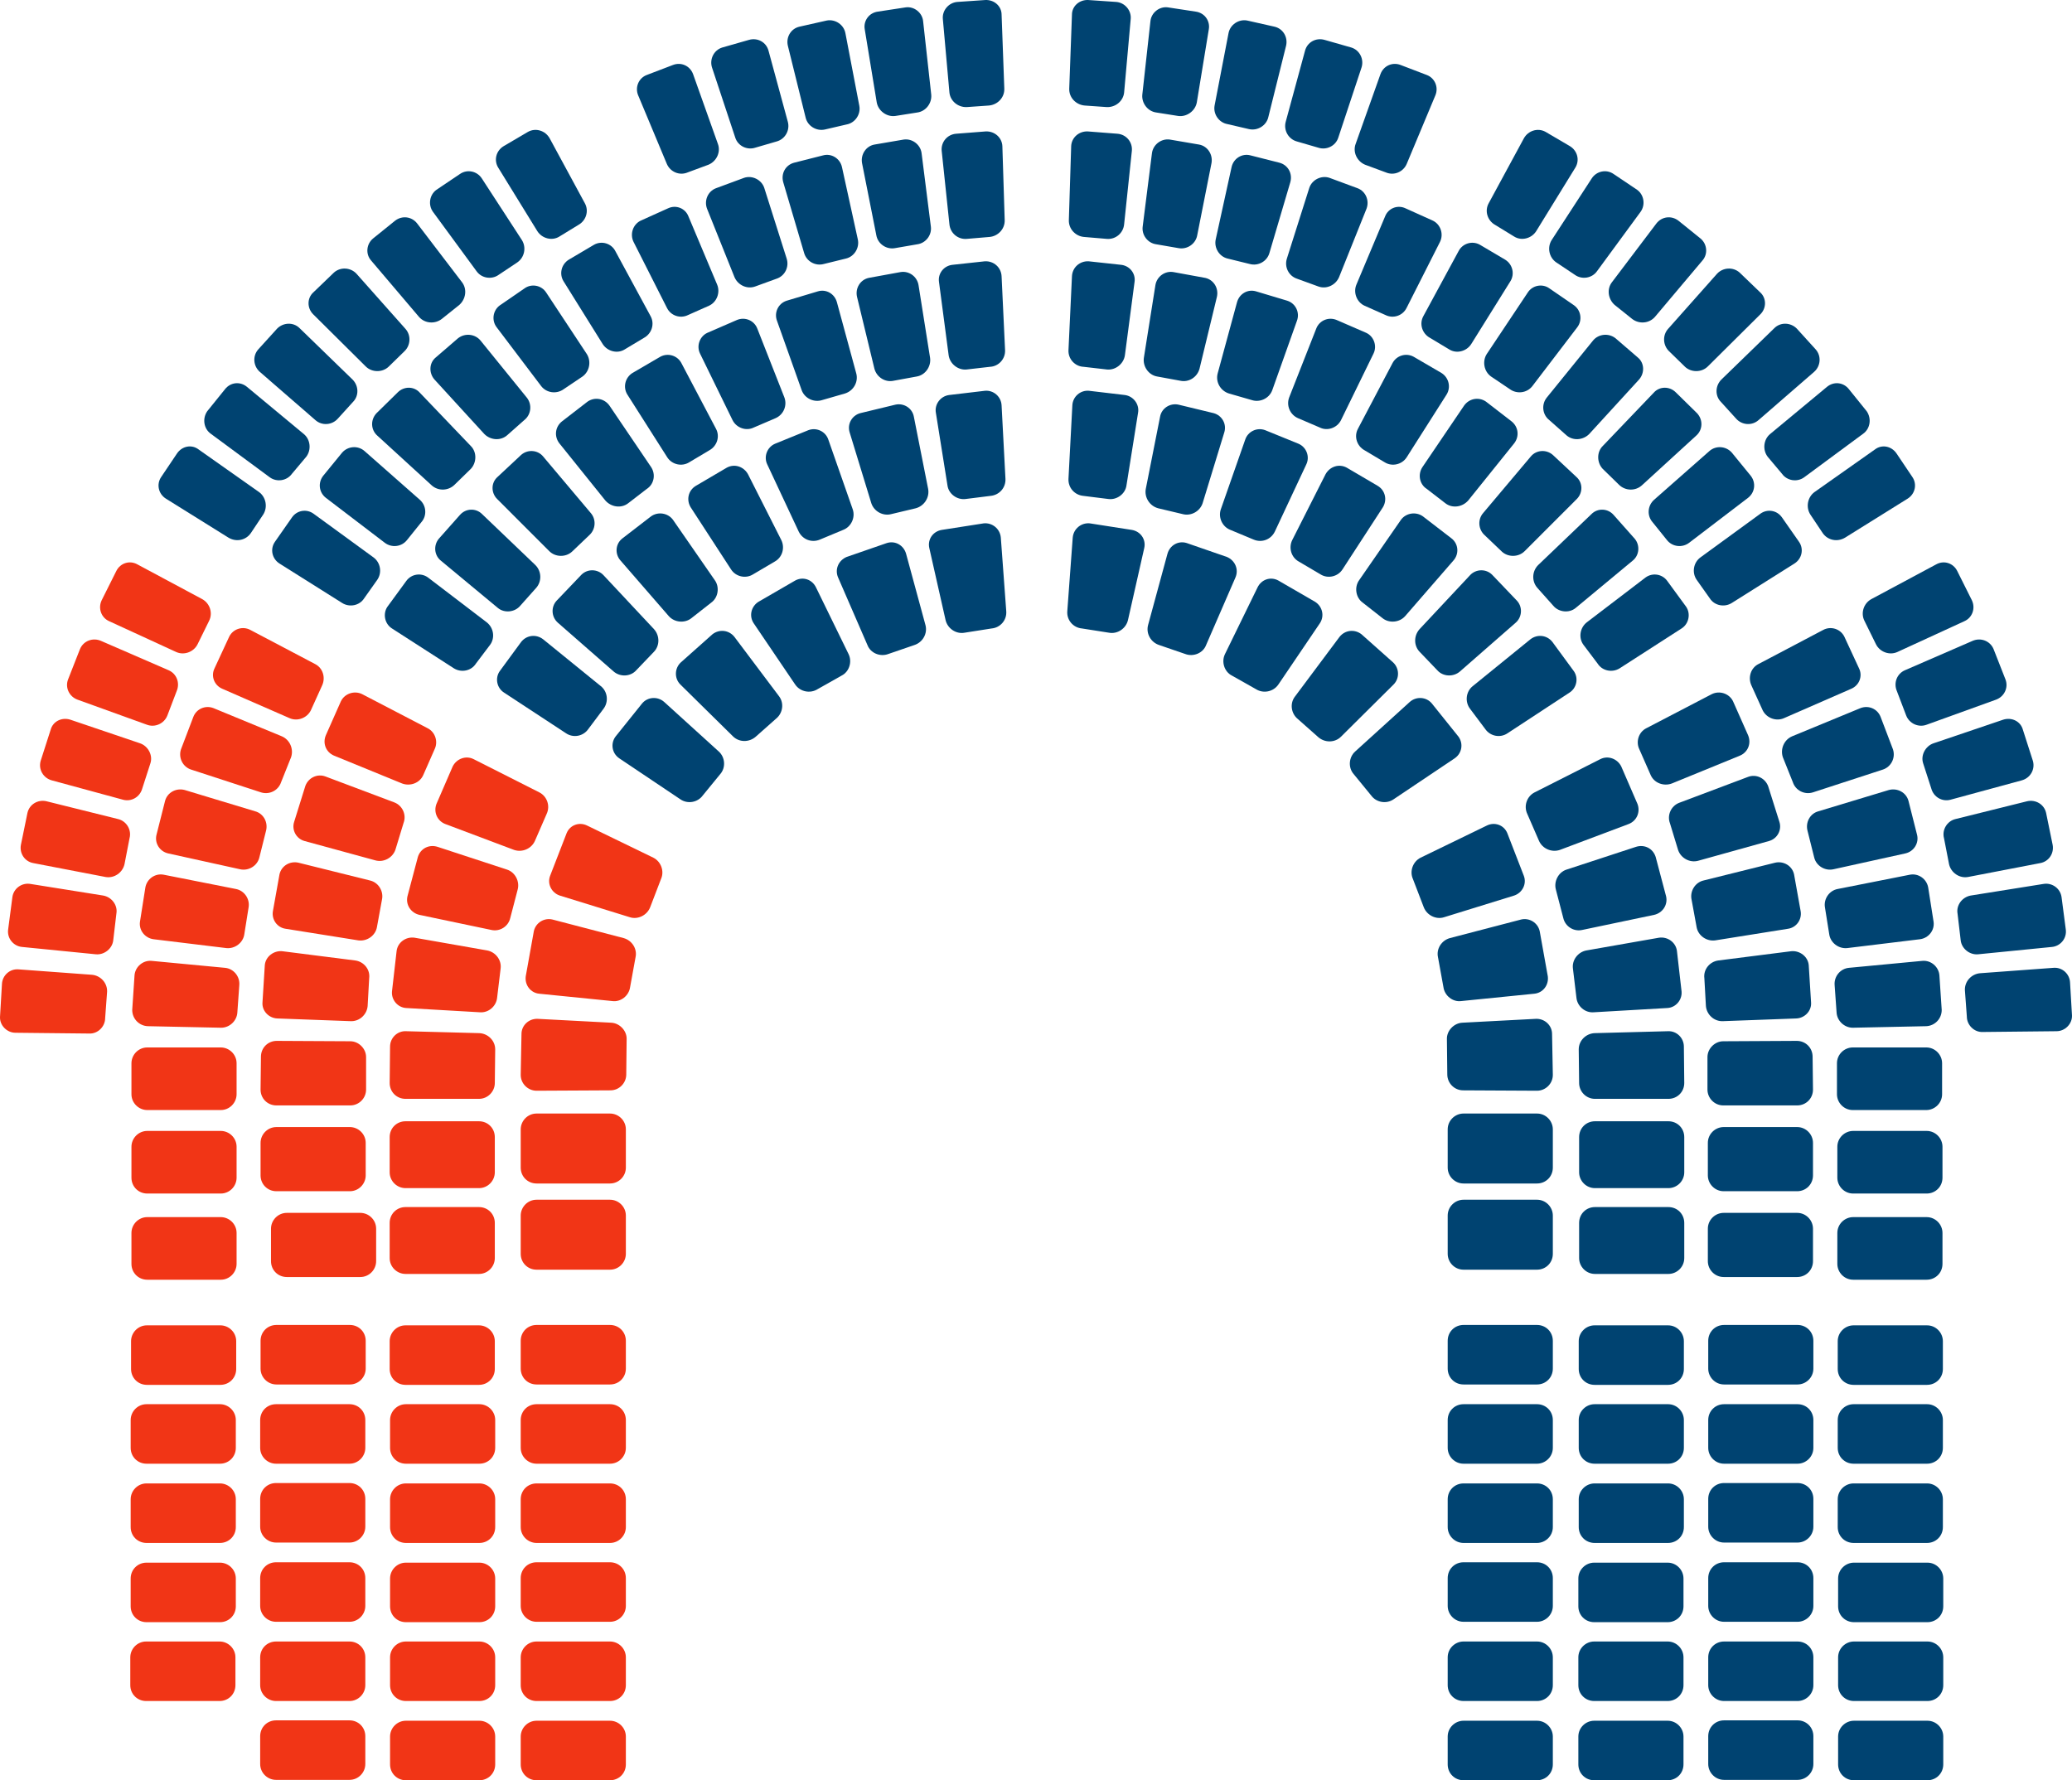 <?xml version="1.0" encoding="UTF-8" standalone="no"?>
<!-- Generator: Adobe Illustrator 23.0.1, SVG Export Plug-In . SVG Version: 6.00 Build 0)  -->

<svg
   xmlns:dc="http://purl.org/dc/elements/1.1/"
   xmlns:cc="http://creativecommons.org/ns#"
   xmlns:rdf="http://www.w3.org/1999/02/22-rdf-syntax-ns#"
   xmlns:svg="http://www.w3.org/2000/svg"
   xmlns="http://www.w3.org/2000/svg"
   xmlns:sodipodi="http://sodipodi.sourceforge.net/DTD/sodipodi-0.dtd"
   xmlns:inkscape="http://www.inkscape.org/namespaces/inkscape"
   version="1.0"
   id="Layer_1"
   x="0px"
   y="0px"
   viewBox="0 0 536.008 460.604"
   enable-background="new 0 0 550 488"
   xml:space="preserve"
   sodipodi:docname="02_szuletesi_hely.svg"
   width="536.008"
   height="460.604"
   inkscape:version="0.92.3 (2405546, 2018-03-11)"><defs
   id="defs411" /><sodipodi:namedview
   pagecolor="#ffffff"
   bordercolor="#666666"
   borderopacity="1"
   objecttolerance="10"
   gridtolerance="10"
   guidetolerance="10"
   inkscape:pageopacity="0"
   inkscape:pageshadow="2"
   inkscape:window-width="1533"
   inkscape:window-height="845"
   id="namedview409"
   showgrid="false"
   fit-margin-top="0"
   fit-margin-left="0"
   fit-margin-right="0"
   fit-margin-bottom="0"
   inkscape:zoom="0.96721311"
   inkscape:cx="352.33971"
   inkscape:cy="164.82962"
   inkscape:window-x="67"
   inkscape:window-y="27"
   inkscape:window-maximized="1"
   inkscape:current-layer="g406" />
<g
   id="g406"
   transform="translate(-6.996,-13.696)">
	<g
   id="g4">
		<rect
   width="550"
   height="488"
   id="rect2"
   x="0"
   y="0"
   style="fill:none" />
	</g>
	<path
   d="m 299.5,18.6 c 0.2,-2.2 -1.5,-4.2 -3.7,-4.4 l -7.3,-0.5 c -2.3,-0.1 -4.2,1.6 -4.2,3.8 l -0.7,19.1 c -0.1,2.3 1.7,4.2 4,4.4 l 5.7,0.4 c 2.3,0.1 4.3,-1.6 4.5,-3.8 z"
   id="path6"
   inkscape:connector-curvature="0"
   style="fill:#004371" />
	<path
   d="m 319.7,21.3 c 0.4,-2.2 -1.1,-4.3 -3.4,-4.6 l -7.2,-1.1 c -2.2,-0.3 -4.3,1.4 -4.5,3.6 l -2.1,19 c -0.2,2.2 1.4,4.3 3.6,4.6 l 5.7,0.9 c 2.2,0.3 4.4,-1.3 4.8,-3.5 z"
   id="path8"
   inkscape:connector-curvature="0"
   style="fill:#004371" />
	<path
   d="m 339.7,25.5 c 0.5,-2.2 -0.8,-4.4 -3,-4.9 L 329.6,19 c -2.2,-0.4 -4.4,1.1 -4.8,3.3 L 321.2,41 c -0.4,2.2 1.1,4.4 3.3,4.8 l 5.6,1.3 c 2.2,0.5 4.5,-0.9 5,-3.1 z"
   id="path10"
   inkscape:connector-curvature="0"
   style="fill:#004371" />
	<path
   d="m 359.2,31.2 c 0.7,-2.1 -0.4,-4.5 -2.6,-5.2 l -7,-2 c -2.2,-0.6 -4.4,0.6 -5,2.8 l -5,18.4 c -0.6,2.2 0.7,4.5 2.9,5.1 l 5.5,1.6 c 2.1,0.7 4.5,-0.4 5.2,-2.6 z"
   id="path12"
   inkscape:connector-curvature="0"
   style="fill:#004371" />
	<path
   d="m 378.3,38.4 c 0.9,-2.1 -0.1,-4.5 -2.2,-5.3 l -6.8,-2.6 c -2.1,-0.8 -4.4,0.2 -5.2,2.4 l -6.4,18 c -0.8,2.1 0.3,4.5 2.4,5.4 l 5.4,2 c 2.1,0.9 4.5,-0.1 5.4,-2.2 z"
   id="path14"
   inkscape:connector-curvature="0"
   style="fill:#004371" />
	<path
   d="m 414.5,57.1 c 1.2,-1.9 0.6,-4.4 -1.4,-5.6 l -6.3,-3.7 c -2,-1.1 -4.5,-0.3 -5.6,1.7 l -9.1,16.8 c -1.1,2 -0.3,4.5 1.7,5.6 l 4.9,3 c 1.9,1.2 4.5,0.5 5.7,-1.4 z"
   id="path16"
   inkscape:connector-curvature="0"
   style="fill:#004371" />
	<path
   d="m 431.4,68.5 c 1.3,-1.8 0.9,-4.4 -0.9,-5.7 l -6.1,-4.1 c -1.9,-1.3 -4.4,-0.7 -5.6,1.1 l -10.4,16 c -1.2,1.9 -0.7,4.5 1.2,5.8 l 4.8,3.2 c 1.8,1.3 4.4,0.9 5.7,-0.9 z"
   id="path18"
   inkscape:connector-curvature="0"
   style="fill:#004371" />
	<path
   d="m 447.4,81.1 c 1.5,-1.7 1.2,-4.3 -0.5,-5.7 l -5.7,-4.6 c -1.8,-1.4 -4.3,-1.1 -5.7,0.7 L 424,86.7 c -1.4,1.8 -1,4.4 0.7,5.9 l 4.5,3.6 c 1.8,1.4 4.4,1.2 5.9,-0.5 z"
   id="path20"
   inkscape:connector-curvature="0"
   style="fill:#004371" />
	<path
   d="m 462.4,95 c 1.6,-1.6 1.6,-4.2 -0.1,-5.7 L 457,84.2 c -1.7,-1.5 -4.3,-1.3 -5.8,0.3 l -12.7,14.3 c -1.5,1.7 -1.3,4.3 0.3,5.8 l 4.1,4 c 1.6,1.5 4.3,1.5 5.9,-0.1 z"
   id="path22"
   inkscape:connector-curvature="0"
   style="fill:#004371" />
	<path
   d="m 476.3,109.9 c 1.7,-1.5 1.9,-4.1 0.4,-5.8 l -4.9,-5.4 C 470.2,97.1 467.6,97 466,98.6 l -13.7,13.3 c -1.6,1.6 -1.7,4.2 -0.1,5.8 l 3.9,4.3 c 1.5,1.7 4.1,1.9 5.8,0.4 z"
   id="path24"
   inkscape:connector-curvature="0"
   style="fill:#004371" />
	<path
   d="m 489,125.9 c 1.8,-1.3 2.2,-3.9 0.9,-5.8 l -4.6,-5.7 c -1.4,-1.8 -3.9,-2.1 -5.7,-0.6 L 464.9,126 c -1.7,1.4 -2,4.1 -0.6,5.9 l 3.7,4.4 c 1.3,1.8 3.9,2.2 5.7,0.9 z"
   id="path26"
   inkscape:connector-curvature="0"
   style="fill:#004371" />
	<path
   d="m 500.5,142.7 c 1.9,-1.2 2.5,-3.7 1.2,-5.6 l -4.1,-6.1 c -1.3,-1.9 -3.8,-2.4 -5.6,-1 l -15.6,11 c -1.8,1.3 -2.3,3.9 -1.1,5.8 l 3.2,4.8 c 1.3,1.9 3.8,2.4 5.8,1.2 z"
   id="path28"
   inkscape:connector-curvature="0"
   style="fill:#004371" />
	<path
   d="m 446.9,157.9 c -1.8,1.3 -2.3,3.9 -1,5.8 l 3.4,4.8 c 1.2,1.9 3.8,2.4 5.7,1.2 l 16.2,-10.2 c 1.9,-1.2 2.5,-3.7 1.2,-5.6 l -4.4,-6.3 c -1.3,-1.9 -3.8,-2.3 -5.6,-1 z"
   id="path30"
   inkscape:connector-curvature="0"
   style="fill:#004371" />
	<path
   d="m 434.9,143 c -1.7,1.5 -1.9,4.1 -0.4,5.8 l 3.7,4.6 c 1.4,1.8 4,2.1 5.8,0.7 l 15.2,-11.6 c 1.8,-1.4 2.1,-3.9 0.7,-5.7 l -4.9,-6 c -1.5,-1.7 -4.1,-1.9 -5.8,-0.4 z"
   id="path32"
   inkscape:connector-curvature="0"
   style="fill:#004371" />
	<path
   d="m 421.6,129.1 c -1.6,1.6 -1.5,4.3 0,5.9 l 4.2,4.1 c 1.6,1.6 4.2,1.7 5.9,0.2 l 14.1,-12.9 c 1.7,-1.5 1.8,-4.1 0.2,-5.8 l -5.5,-5.4 c -1.6,-1.6 -4.2,-1.6 -5.7,0.1 z"
   id="path34"
   inkscape:connector-curvature="0"
   style="fill:#004371" />
	<path
   d="m 407.1,116.6 c -1.4,1.8 -1.1,4.4 0.7,5.8 l 4.4,3.9 c 1.7,1.5 4.3,1.3 5.9,-0.3 L 431,111.9 c 1.5,-1.7 1.4,-4.3 -0.3,-5.7 l -5.8,-5 c -1.8,-1.4 -4.4,-1.1 -5.8,0.6 z"
   id="path36"
   inkscape:connector-curvature="0"
   style="fill:#004371" />
	<path
   d="m 391.6,105.3 c -1.2,1.9 -0.7,4.5 1.1,5.8 l 4.9,3.3 c 1.8,1.3 4.4,1 5.8,-0.8 L 415,98.4 c 1.4,-1.8 1,-4.4 -0.8,-5.7 l -6.4,-4.4 c -1.8,-1.3 -4.4,-0.8 -5.6,1.1 z"
   id="path38"
   inkscape:connector-curvature="0"
   style="fill:#004371" />
	<path
   d="m 375.2,95.5 c -1.1,2 -0.3,4.5 1.7,5.6 l 5,3 c 1.9,1.2 4.5,0.5 5.7,-1.4 l 10.1,-16.2 c 1.2,-1.9 0.6,-4.4 -1.3,-5.6 L 389.8,77 c -2,-1.1 -4.5,-0.3 -5.5,1.7 z"
   id="path40"
   inkscape:connector-curvature="0"
   style="fill:#004371" />
	<path
   d="m 357.9,87.3 c -0.9,2.1 0.1,4.6 2.1,5.5 l 5.4,2.4 c 2,1 4.5,0.2 5.5,-1.9 l 8.6,-17 c 1,-2 0.2,-4.5 -1.8,-5.5 l -7.1,-3.2 c -2.1,-1 -4.5,0 -5.3,2.1 z"
   id="path42"
   inkscape:connector-curvature="0"
   style="fill:#004371" />
	<path
   d="m 339.9,80.6 c -0.7,2.2 0.5,4.5 2.6,5.2 l 5.5,2 c 2.1,0.8 4.5,-0.3 5.4,-2.4 l 7.1,-17.7 c 0.8,-2.1 -0.2,-4.5 -2.3,-5.3 l -7.3,-2.7 c -2.1,-0.7 -4.5,0.5 -5.2,2.6 z"
   id="path44"
   inkscape:connector-curvature="0"
   style="fill:#004371" />
	<path
   d="m 321.5,75.6 c -0.5,2.2 0.9,4.5 3.1,5 l 5.7,1.4 c 2.2,0.6 4.5,-0.7 5.1,-2.9 l 5.4,-18.3 c 0.6,-2.2 -0.6,-4.4 -2.8,-5 l -7.5,-1.9 c -2.2,-0.6 -4.4,0.8 -4.9,3 z"
   id="path46"
   inkscape:connector-curvature="0"
   style="fill:#004371" />
	<path
   d="m 302.6,72.3 c -0.3,2.2 1.3,4.3 3.5,4.6 l 5.8,1 c 2.2,0.4 4.4,-1.1 4.8,-3.3 l 3.7,-18.7 c 0.4,-2.2 -1,-4.4 -3.2,-4.8 l -7.6,-1.3 c -2.2,-0.3 -4.3,1.3 -4.6,3.5 z"
   id="path48"
   inkscape:connector-curvature="0"
   style="fill:#004371" />
	<path
   d="m 283.5,70.6 c -0.1,2.3 1.7,4.2 3.9,4.4 l 5.9,0.5 c 2.3,0.2 4.3,-1.5 4.5,-3.8 l 2,-19 c 0.2,-2.2 -1.4,-4.2 -3.7,-4.4 l -7.7,-0.6 c -2.3,-0.1 -4.2,1.6 -4.3,3.8 z"
   id="path50"
   inkscape:connector-curvature="0"
   style="fill:#004371" />
	<path
   d="m 300.5,86.6 c 0.3,-2.2 -1.3,-4.2 -3.6,-4.4 l -8.3,-0.9 c -2.3,-0.1 -4.2,1.6 -4.3,3.9 l -0.9,19.1 c -0.1,2.3 1.7,4.2 3.9,4.3 l 6.1,0.7 c 2.2,0.2 4.3,-1.5 4.6,-3.7 z"
   id="path52"
   inkscape:connector-curvature="0"
   style="fill:#004371" />
	<path
   d="m 321.8,90.5 c 0.5,-2.2 -0.8,-4.4 -3,-4.9 l -8.2,-1.5 c -2.2,-0.4 -4.3,1.1 -4.7,3.3 l -3,18.9 c -0.3,2.2 1.2,4.4 3.4,4.8 l 6,1.1 c 2.2,0.5 4.4,-0.9 5,-3.1 z"
   id="path54"
   inkscape:connector-curvature="0"
   style="fill:#004371" />
	<path
   d="m 342.5,96.7 c 0.8,-2.1 -0.3,-4.5 -2.5,-5.2 l -8,-2.4 c -2.2,-0.7 -4.4,0.6 -5,2.8 l -5,18.4 c -0.6,2.2 0.7,4.5 2.9,5.2 l 5.9,1.7 c 2.1,0.7 4.5,-0.4 5.3,-2.5 z"
   id="path56"
   inkscape:connector-curvature="0"
   style="fill:#004371" />
	<path
   d="m 362.3,105.2 c 1,-2 0.1,-4.5 -1.9,-5.4 l -7.6,-3.3 c -2.1,-0.9 -4.5,0.1 -5.3,2.2 l -7,17.8 c -0.8,2.1 0.2,4.5 2.3,5.4 l 5.6,2.4 c 2,1 4.5,0.1 5.5,-1.9 z"
   id="path58"
   inkscape:connector-curvature="0"
   style="fill:#004371" />
	<path
   d="m 381.2,115.8 c 1.2,-1.9 0.6,-4.4 -1.3,-5.6 l -7.2,-4.2 c -2,-1.1 -4.5,-0.3 -5.5,1.7 l -8.9,16.9 c -1.1,2 -0.3,4.5 1.7,5.6 l 5.2,3.1 c 1.9,1.2 4.5,0.6 5.7,-1.3 z"
   id="path60"
   inkscape:connector-curvature="0"
   style="fill:#004371" />
	<path
   d="m 398.7,128.4 c 1.4,-1.8 1.1,-4.3 -0.7,-5.7 l -6.6,-5.1 c -1.9,-1.3 -4.4,-0.8 -5.7,1.1 L 375,134.5 c -1.3,1.9 -0.8,4.5 1.1,5.7 l 4.8,3.7 c 1.8,1.4 4.4,1 5.9,-0.7 z"
   id="path62"
   inkscape:connector-curvature="0"
   style="fill:#004371" />
	<path
   d="m 414.9,142.8 c 1.6,-1.6 1.6,-4.2 -0.1,-5.7 l -6.1,-5.7 c -1.7,-1.5 -4.3,-1.3 -5.7,0.4 l -12.3,14.6 c -1.5,1.7 -1.3,4.3 0.4,5.8 l 4.4,4.2 c 1.6,1.5 4.3,1.5 5.9,-0.1 z"
   id="path64"
   inkscape:connector-curvature="0"
   style="fill:#004371" />
	<path
   d="m 429.3,158.8 c 1.8,-1.4 2,-4 0.6,-5.7 l -5.5,-6.2 c -1.5,-1.7 -4.1,-1.8 -5.7,-0.2 l -13.8,13.2 c -1.6,1.6 -1.7,4.2 -0.2,5.9 l 4.1,4.6 c 1.4,1.7 4.1,2 5.8,0.6 z"
   id="path66"
   inkscape:connector-curvature="0"
   style="fill:#004371" />
	<path
   d="m 442,176.3 c 1.9,-1.2 2.4,-3.8 1.2,-5.6 l -4.9,-6.7 c -1.3,-1.8 -3.8,-2.2 -5.6,-0.9 l -15.2,11.6 c -1.8,1.4 -2.2,4 -0.9,5.8 l 3.7,4.9 c 1.2,1.9 3.8,2.4 5.7,1.2 z"
   id="path68"
   inkscape:connector-curvature="0"
   style="fill:#004371" />
	<path
   d="m 388,191.2 c -1.8,1.4 -2.1,4.1 -0.7,5.9 l 3.9,5.2 c 1.3,1.9 3.9,2.4 5.8,1.1 l 16,-10.5 c 1.9,-1.2 2.4,-3.8 1.1,-5.6 l -5.5,-7.5 c -1.4,-1.8 -3.9,-2.1 -5.7,-0.7 z"
   id="path70"
   inkscape:connector-curvature="0"
   style="fill:#004371" />
	<path
   d="m 374.2,176.5 c -1.5,1.7 -1.5,4.3 0.1,5.9 l 4.5,4.7 c 1.5,1.7 4.2,1.8 5.9,0.3 l 14.4,-12.6 c 1.7,-1.5 1.8,-4.1 0.3,-5.7 l -6.4,-6.7 c -1.6,-1.6 -4.2,-1.5 -5.7,0.1 z"
   id="path72"
   inkscape:connector-curvature="0"
   style="fill:#004371" />
	<path
   d="m 358.6,163.8 c -1.3,1.8 -0.9,4.5 0.9,5.8 l 5.1,4 c 1.7,1.4 4.4,1.2 5.9,-0.5 L 383,158.7 c 1.5,-1.7 1.3,-4.3 -0.5,-5.7 l -7.4,-5.7 c -1.8,-1.3 -4.4,-0.9 -5.7,0.9 z"
   id="path74"
   inkscape:connector-curvature="0"
   style="fill:#004371" />
	<path
   d="m 341.3,153.4 c -1,2 -0.3,4.5 1.7,5.6 l 5.6,3.3 c 1.9,1.2 4.5,0.6 5.7,-1.3 l 10.4,-16 c 1.2,-1.9 0.7,-4.4 -1.3,-5.6 l -8,-4.7 c -2,-1.1 -4.4,-0.3 -5.5,1.7 z"
   id="path76"
   inkscape:connector-curvature="0"
   style="fill:#004371" />
	<path
   d="m 322.8,145.5 c -0.7,2.1 0.4,4.5 2.5,5.3 l 6,2.5 c 2.1,0.9 4.5,0 5.5,-2.1 l 8.1,-17.3 c 1,-2 0.1,-4.5 -2,-5.4 l -8.6,-3.5 c -2.1,-0.8 -4.5,0.3 -5.2,2.5 z"
   id="path78"
   inkscape:connector-curvature="0"
   style="fill:#004371" />
	<path
   d="m 303.4,140.2 c -0.4,2.2 1,4.4 3.2,5 l 6.3,1.5 c 2.2,0.6 4.5,-0.7 5.2,-2.8 l 5.6,-18.3 c 0.7,-2.2 -0.6,-4.4 -2.7,-5 l -9.1,-2.2 c -2.2,-0.5 -4.4,0.9 -4.8,3.1 z"
   id="path80"
   inkscape:connector-curvature="0"
   style="fill:#004371" />
	<path
   d="m 283.4,137.6 c -0.1,2.3 1.6,4.2 3.9,4.4 l 6.4,0.8 c 2.2,0.3 4.4,-1.3 4.7,-3.5 l 3,-18.8 c 0.4,-2.2 -1.2,-4.3 -3.4,-4.6 l -9.3,-1.1 c -2.2,-0.2 -4.2,1.5 -4.3,3.8 z"
   id="path82"
   inkscape:connector-curvature="0"
   style="fill:#004371" />
	<path
   d="m 303,155.5 c 0.5,-2.2 -0.9,-4.3 -3.2,-4.7 l -10.9,-1.7 c -2.2,-0.2 -4.2,1.4 -4.4,3.7 l -1.4,19 c -0.2,2.3 1.5,4.3 3.8,4.5 l 7,1.1 c 2.2,0.4 4.4,-1.1 4.9,-3.3 z"
   id="path84"
   inkscape:connector-curvature="0"
   style="fill:#004371" />
	<path
   d="m 326.6,163.1 c 0.9,-2.1 -0.1,-4.4 -2.2,-5.3 L 314,154.2 c -2.2,-0.7 -4.4,0.6 -5,2.8 l -5,18.4 c -0.6,2.2 0.7,4.5 2.9,5.2 l 6.7,2.3 c 2.1,0.8 4.6,-0.2 5.4,-2.3 z"
   id="path86"
   inkscape:connector-curvature="0"
   style="fill:#004371" />
	<path
   d="m 348.4,175 c 1.3,-1.9 0.7,-4.4 -1.2,-5.6 l -9.5,-5.5 c -2,-1.1 -4.4,-0.3 -5.4,1.8 l -8.4,17.2 c -1,2 -0.2,4.6 1.8,5.6 l 6.2,3.5 c 1.9,1.2 4.5,0.7 5.8,-1.2 z"
   id="path88"
   inkscape:connector-curvature="0"
   style="fill:#004371" />
	<path
   d="m 367.5,190.8 c 1.6,-1.6 1.5,-4.2 -0.1,-5.7 l -8.2,-7.3 c -1.8,-1.4 -4.3,-1.1 -5.7,0.7 L 342,193.9 c -1.4,1.8 -1,4.4 0.7,5.8 l 5.3,4.7 c 1.7,1.5 4.3,1.5 5.9,-0.1 z"
   id="path90"
   inkscape:connector-curvature="0"
   style="fill:#004371" />
	<path
   d="m 383.3,209.9 c 1.9,-1.3 2.3,-3.8 1,-5.6 l -6.9,-8.6 c -1.4,-1.7 -4,-1.9 -5.7,-0.4 l -14.1,12.8 c -1.7,1.5 -1.9,4.2 -0.4,5.9 l 4.5,5.5 c 1.3,1.8 3.9,2.3 5.8,1 z"
   id="path92"
   inkscape:connector-curvature="0"
   style="fill:#004371" />
	<path
   d="m 404.6,371.9 c 2.3,0 4.1,-1.8 4.1,-4.1 v -7.2 c 0,-2.3 -1.8,-4.1 -4.1,-4.1 h -19 c -2.3,0 -4.1,1.8 -4.1,4.1 v 7.2 c 0,2.3 1.8,4.1 4.1,4.1 z"
   id="path94"
   inkscape:connector-curvature="0"
   style="fill:#004371" />
	<path
   d="m 486.6,458.9 c -2.2,0 -4.1,1.8 -4.1,4.1 v 7.2 c 0,2.3 1.8,4.1 4.1,4.1 h 19 c 2.3,0 4.1,-1.8 4.1,-4.1 V 463 c 0,-2.2 -1.8,-4.1 -4.1,-4.1 z"
   id="path96"
   inkscape:connector-curvature="0"
   style="fill:#004371" />
	<path
   d="m 486.6,438.4 c -2.2,0 -4.1,1.8 -4.1,4.1 v 7.2 c 0,2.3 1.8,4.1 4.1,4.1 h 19 c 2.3,0 4.1,-1.8 4.1,-4.1 v -7.2 c 0,-2.2 -1.8,-4.1 -4.1,-4.1 z"
   id="path98"
   inkscape:connector-curvature="0"
   style="fill:#004371" />
	<path
   d="m 486.6,418 c -2.2,0 -4.1,1.8 -4.1,4.1 v 7.2 c 0,2.3 1.8,4.1 4.1,4.1 h 19 c 2.3,0 4.1,-1.8 4.1,-4.1 v -7.2 c 0,-2.2 -1.8,-4.1 -4.1,-4.1 z"
   id="path100"
   inkscape:connector-curvature="0"
   style="fill:#004371" />
	<path
   d="m 486.5,397.5 c -2.2,0 -4.1,1.8 -4.1,4.1 v 7.2 c 0,2.3 1.8,4.1 4.1,4.1 h 19 c 2.3,0 4.1,-1.8 4.1,-4.1 v -7.2 c 0,-2.2 -1.8,-4.1 -4.1,-4.1 z"
   id="path102"
   inkscape:connector-curvature="0"
   style="fill:#004371" />
	<path
   d="m 486.5,377 c -2.2,0 -4.1,1.8 -4.1,4.1 v 7.2 c 0,2.3 1.8,4.1 4.1,4.1 h 19 c 2.3,0 4.1,-1.8 4.1,-4.1 v -7.2 c 0,-2.2 -1.8,-4.1 -4.1,-4.1 z"
   id="path104"
   inkscape:connector-curvature="0"
   style="fill:#004371" />
	<path
   d="m 486.5,356.6 c -2.2,0 -4.1,1.8 -4.1,4.1 v 7.2 c 0,2.3 1.8,4.1 4.1,4.1 h 19 c 2.3,0 4.1,-1.8 4.1,-4.1 v -7.2 c 0,-2.2 -1.8,-4.1 -4.1,-4.1 z"
   id="path106"
   inkscape:connector-curvature="0"
   style="fill:#004371" />
	<path
   d="m 419.4,458.9 c -2.2,0 -4.1,1.8 -4.1,4.1 v 7.2 c 0,2.3 1.8,4.1 4.1,4.1 h 19 c 2.3,0 4.1,-1.8 4.1,-4.1 V 463 c 0,-2.2 -1.8,-4.1 -4.1,-4.1 z"
   id="path108"
   inkscape:connector-curvature="0"
   style="fill:#004371" />
	<path
   d="m 419.4,438.4 c -2.2,0 -4.1,1.8 -4.1,4.1 v 7.2 c 0,2.3 1.8,4.1 4.1,4.1 h 19 c 2.3,0 4.1,-1.8 4.1,-4.1 v -7.2 c 0,-2.2 -1.8,-4.1 -4.1,-4.1 z"
   id="path110"
   inkscape:connector-curvature="0"
   style="fill:#004371" />
	<path
   d="m 385.6,458.9 c -2.2,0 -4.1,1.8 -4.1,4.1 v 7.2 c 0,2.3 1.8,4.1 4.1,4.1 h 19 c 2.3,0 4.1,-1.8 4.1,-4.1 V 463 c 0,-2.2 -1.8,-4.1 -4.1,-4.1 z"
   id="path112"
   inkscape:connector-curvature="0"
   style="fill:#004371" />
	<path
   d="m 385.6,438.4 c -2.2,0 -4.1,1.8 -4.1,4.1 v 7.2 c 0,2.3 1.8,4.1 4.1,4.1 h 19 c 2.3,0 4.1,-1.8 4.1,-4.1 v -7.2 c 0,-2.2 -1.8,-4.1 -4.1,-4.1 z"
   id="path114"
   inkscape:connector-curvature="0"
   style="fill:#004371" />
	<path
   d="m 419.4,418 c -2.2,0 -4.1,1.8 -4.1,4.1 v 7.2 c 0,2.3 1.8,4.1 4.1,4.1 h 19 c 2.3,0 4.1,-1.8 4.1,-4.1 v -7.2 c 0,-2.2 -1.8,-4.1 -4.1,-4.1 z"
   id="path116"
   inkscape:connector-curvature="0"
   style="fill:#004371" />
	<path
   d="m 419.5,397.5 c -2.2,0 -4.1,1.8 -4.1,4.1 v 7.2 c 0,2.3 1.8,4.1 4.1,4.1 h 19 c 2.3,0 4.1,-1.8 4.1,-4.1 v -7.2 c 0,-2.2 -1.8,-4.1 -4.1,-4.1 z"
   id="path118"
   inkscape:connector-curvature="0"
   style="fill:#004371" />
	<path
   d="m 419.5,377 c -2.2,0 -4.1,1.8 -4.1,4.1 v 7.2 c 0,2.3 1.8,4.1 4.1,4.1 h 19 c 2.3,0 4.1,-1.8 4.1,-4.1 v -7.2 c 0,-2.2 -1.8,-4.1 -4.1,-4.1 z"
   id="path120"
   inkscape:connector-curvature="0"
   style="fill:#004371" />
	<path
   d="m 419.5,356.6 c -2.2,0 -4.1,1.8 -4.1,4.1 v 7.2 c 0,2.3 1.8,4.1 4.1,4.1 h 19 c 2.3,0 4.1,-1.8 4.1,-4.1 v -7.2 c 0,-2.2 -1.8,-4.1 -4.1,-4.1 z"
   id="path122"
   inkscape:connector-curvature="0"
   style="fill:#004371" />
	<path
   d="m 472,371.9 c 2.2,0 4.1,-1.8 4.1,-4.1 v -7.2 c 0,-2.3 -1.8,-4.1 -4.1,-4.1 h -19 c -2.3,0 -4.1,1.8 -4.1,4.1 v 7.2 c 0,2.2 1.8,4.1 4.1,4.1 z"
   id="path124"
   inkscape:connector-curvature="0"
   style="fill:#004371" />
	<path
   d="m 472,392.4 c 2.2,0 4.1,-1.8 4.1,-4.1 v -7.2 c 0,-2.3 -1.8,-4.1 -4.1,-4.1 h -19 c -2.3,0 -4.1,1.8 -4.1,4.1 v 7.2 c 0,2.2 1.8,4.1 4.1,4.1 z"
   id="path126"
   inkscape:connector-curvature="0"
   style="fill:#004371" />
	<path
   d="m 472,412.8 c 2.2,0 4.1,-1.8 4.1,-4.1 v -7.2 c 0,-2.3 -1.8,-4.1 -4.1,-4.1 h -19 c -2.3,0 -4.1,1.8 -4.1,4.1 v 7.2 c 0,2.2 1.8,4.1 4.1,4.1 z"
   id="path128"
   inkscape:connector-curvature="0"
   style="fill:#004371" />
	<path
   d="m 472,433.3 c 2.2,0 4.1,-1.8 4.1,-4.1 V 422 c 0,-2.3 -1.8,-4.1 -4.1,-4.1 h -19 c -2.3,0 -4.1,1.8 -4.1,4.1 v 7.2 c 0,2.2 1.8,4.1 4.1,4.1 z"
   id="path130"
   inkscape:connector-curvature="0"
   style="fill:#004371" />
	<path
   d="m 472,453.8 c 2.2,0 4.1,-1.8 4.1,-4.1 v -7.2 c 0,-2.3 -1.8,-4.1 -4.1,-4.1 h -19 c -2.3,0 -4.1,1.8 -4.1,4.1 v 7.2 c 0,2.2 1.8,4.1 4.1,4.1 z"
   id="path132"
   inkscape:connector-curvature="0"
   style="fill:#004371" />
	<path
   d="m 472,474.2 c 2.2,0 4.1,-1.8 4.1,-4.1 v -7.2 c 0,-2.3 -1.8,-4.1 -4.1,-4.1 h -19 c -2.3,0 -4.1,1.8 -4.1,4.1 v 7.2 c 0,2.2 1.8,4.1 4.1,4.1 z"
   id="path134"
   inkscape:connector-curvature="0"
   style="fill:#004371" />
	<path
   d="m 404.6,392.4 c 2.2,0 4.1,-1.8 4.1,-4.1 v -7.2 c 0,-2.3 -1.8,-4.1 -4.1,-4.1 h -19 c -2.3,0 -4.1,1.8 -4.1,4.1 v 7.2 c 0,2.2 1.8,4.1 4.1,4.1 z"
   id="path136"
   inkscape:connector-curvature="0"
   style="fill:#004371" />
	<path
   d="m 404.6,412.9 c 2.2,0 4.1,-1.8 4.1,-4.1 v -7.2 c 0,-2.3 -1.8,-4.1 -4.1,-4.1 h -19 c -2.3,0 -4.1,1.8 -4.1,4.1 v 7.2 c 0,2.2 1.8,4.1 4.1,4.1 z"
   id="path138"
   inkscape:connector-curvature="0"
   style="fill:#004371" />
	<path
   d="m 404.6,433.3 c 2.2,0 4.1,-1.8 4.1,-4.1 V 422 c 0,-2.3 -1.8,-4.1 -4.1,-4.1 h -19 c -2.3,0 -4.1,1.8 -4.1,4.1 v 7.2 c 0,2.2 1.8,4.1 4.1,4.1 z"
   id="path140"
   inkscape:connector-curvature="0"
   style="fill:#004371" />
	<path
   d="m 486.4,306.3 c -2.2,0 -4.1,1.8 -4.1,4.1 v 8 c 0,2.2 1.8,4.1 4.1,4.1 h 19 c 2.3,0 4.1,-1.8 4.1,-4.1 v -8 c 0,-2.2 -1.8,-4.1 -4.1,-4.1 z"
   id="path142"
   inkscape:connector-curvature="0"
   style="fill:#004371" />
	<path
   d="m 486.3,284.7 c -2.2,0 -4.1,1.8 -4.1,4.1 v 8 c 0,2.2 1.8,4.1 4.1,4.1 h 19 c 2.2,0 4.1,-1.8 4.1,-4.1 v -8 c 0,-2.2 -1.8,-4.1 -4.1,-4.1 z"
   id="path144"
   inkscape:connector-curvature="0"
   style="fill:#004371" />
	<path
   d="m 485.3,264.1 c -2.2,0.2 -3.9,2.2 -3.7,4.5 l 0.5,7 c 0.1,2.2 2,4 4.2,4 l 19,-0.4 c 2.2,-0.1 4,-1.9 4,-4.2 l -0.6,-9 c -0.2,-2.2 -2.2,-3.9 -4.4,-3.7 z"
   id="path146"
   inkscape:connector-curvature="0"
   style="fill:#004371" />
	<path
   d="m 482.4,243.7 c -2.2,0.4 -3.7,2.6 -3.3,4.8 l 1.1,6.9 c 0.3,2.2 2.4,3.8 4.6,3.6 l 18.9,-2.3 c 2.2,-0.3 3.8,-2.3 3.5,-4.5 l -1.4,-8.9 c -0.4,-2.2 -2.5,-3.7 -4.7,-3.3 z"
   id="path148"
   inkscape:connector-curvature="0"
   style="fill:#004371" />
	<path
   d="m 477.4,223.6 c -2.2,0.6 -3.4,2.9 -2.8,5.1 l 1.7,6.8 c 0.5,2.2 2.8,3.6 5,3.1 l 18.6,-4.1 c 2.2,-0.5 3.6,-2.7 3,-4.9 l -2.2,-8.7 c -0.6,-2.2 -2.9,-3.4 -5.1,-2.8 z"
   id="path150"
   inkscape:connector-curvature="0"
   style="fill:#004371" />
	<path
   d="m 470.6,204.2 c -2.1,0.9 -3.1,3.3 -2.4,5.4 l 2.6,6.5 c 0.7,2.1 3,3.3 5.2,2.6 l 18.1,-5.9 c 2.1,-0.7 3.3,-3 2.6,-5.2 l -3.2,-8.4 c -0.8,-2.1 -3.1,-3.1 -5.2,-2.3 z"
   id="path152"
   inkscape:connector-curvature="0"
   style="fill:#004371" />
	<path
   d="m 461.9,185.5 c -2,1 -2.8,3.5 -1.8,5.6 l 2.9,6.4 c 1,2 3.5,2.9 5.5,2 l 17.4,-7.6 c 2.1,-0.9 3,-3.3 2,-5.3 l -3.8,-8.2 c -1,-2 -3.5,-2.8 -5.5,-1.7 z"
   id="path154"
   inkscape:connector-curvature="0"
   style="fill:#004371" />
	<path
   d="m 515.2,174.4 c 2,-0.9 2.9,-3.3 1.9,-5.4 l -3.8,-7.6 c -1,-2 -3.4,-2.8 -5.4,-1.7 l -16.8,9 c -2,1.1 -2.8,3.6 -1.8,5.6 l 3,6.1 c 1,2 3.5,2.9 5.5,2 z"
   id="path156"
   inkscape:connector-curvature="0"
   style="fill:#004371" />
	<path
   d="m 523.4,194.7 c 2.1,-0.8 3.2,-3.1 2.4,-5.2 l -3.1,-7.9 c -0.9,-2.1 -3.3,-3 -5.4,-2.1 l -17.5,7.6 c -2.1,0.9 -3,3.3 -2.1,5.4 l 2.4,6.3 c 0.8,2.1 3.2,3.2 5.3,2.4 z"
   id="path158"
   inkscape:connector-curvature="0"
   style="fill:#004371" />
	<path
   d="m 530,215.6 c 2.2,-0.6 3.5,-2.8 2.9,-5 l -2.6,-8.1 c -0.6,-2.2 -2.9,-3.3 -5.1,-2.6 l -18,6.1 c -2.1,0.7 -3.4,3.1 -2.7,5.2 l 2.1,6.5 c 0.6,2.2 2.8,3.5 5,2.9 z"
   id="path160"
   inkscape:connector-curvature="0"
   style="fill:#004371" />
	<path
   d="m 534.8,237 c 2.2,-0.4 3.6,-2.5 3.2,-4.7 l -1.7,-8.3 c -0.5,-2.2 -2.7,-3.5 -4.9,-3 l -18.5,4.6 c -2.2,0.5 -3.6,2.8 -3,5 l 1.3,6.7 c 0.5,2.2 2.7,3.7 4.9,3.3 z"
   id="path162"
   inkscape:connector-curvature="0"
   style="fill:#004371" />
	<path
   d="m 537.8,258.7 c 2.2,-0.2 3.9,-2.2 3.6,-4.5 l -1.1,-8.4 c -0.3,-2.2 -2.4,-3.8 -4.7,-3.4 l -18.8,3 c -2.2,0.4 -3.8,2.5 -3.4,4.7 l 0.8,6.8 c 0.2,2.2 2.3,3.9 4.5,3.7 z"
   id="path164"
   inkscape:connector-curvature="0"
   style="fill:#004371" />
	<path
   d="m 539,280.5 c 2.2,0 4.1,-1.9 4,-4.1 l -0.5,-8.5 c -0.1,-2.2 -2,-4 -4.3,-3.8 l -19,1.4 c -2.2,0.2 -4,2.1 -3.9,4.4 l 0.5,6.8 c 0,2.2 1.9,4.1 4.1,4 z"
   id="path166"
   inkscape:connector-curvature="0"
   style="fill:#004371" />
	<path
   d="m 419.6,303.8 c -2.3,0 -4.1,1.8 -4.1,4.1 v 9.1 c 0,2.2 1.8,4.1 4.1,4.1 h 19 c 2.2,0 4.1,-1.8 4.1,-4.1 v -9.1 c 0,-2.3 -1.8,-4.1 -4.1,-4.1 z"
   id="path168"
   inkscape:connector-curvature="0"
   style="fill:#004371" />
	<path
   d="m 419.5,281 c -2.2,0.1 -4.1,1.9 -4.1,4.2 l 0.1,8.7 c 0,2.2 1.8,4.1 4.1,4.1 h 19 c 2.3,0 4.1,-1.8 4.1,-4.1 l -0.1,-9.4 c 0,-2.3 -1.9,-4.1 -4.1,-4 z"
   id="path170"
   inkscape:connector-curvature="0"
   style="fill:#004371" />
	<path
   d="m 417.4,259.6 c -2.2,0.4 -3.8,2.5 -3.5,4.7 l 0.9,7.5 c 0.2,2.2 2.2,4 4.5,3.8 l 19,-1.1 c 2.2,-0.1 3.9,-2.1 3.7,-4.3 l -1.2,-10.5 c -0.3,-2.2 -2.4,-3.7 -4.6,-3.4 z"
   id="path172"
   inkscape:connector-curvature="0"
   style="fill:#004371" />
	<path
   d="m 412.2,238.7 c -2.1,0.7 -3.3,3.1 -2.7,5.2 l 1.9,7.3 c 0.5,2.2 2.7,3.6 4.9,3.1 l 18.6,-3.9 c 2.2,-0.5 3.6,-2.6 3.1,-4.8 l -2.7,-10.2 c -0.7,-2.2 -2.9,-3.3 -5.1,-2.6 z"
   id="path174"
   inkscape:connector-curvature="0"
   style="fill:#004371" />
	<path
   d="m 404,218.7 c -2,1 -2.9,3.5 -1.9,5.6 l 3,6.9 c 0.9,2.1 3.3,3.1 5.4,2.4 l 17.8,-6.7 c 2.1,-0.8 3.1,-3.1 2.3,-5.2 l -4.2,-9.7 c -1,-2 -3.4,-2.9 -5.4,-1.9 z"
   id="path176"
   inkscape:connector-curvature="0"
   style="fill:#004371" />
	<path
   d="m 457.1,209.2 c 2.1,-0.9 3,-3.2 2.1,-5.3 l -3.9,-8.8 c -1,-2 -3.5,-2.8 -5.5,-1.8 l -16.9,8.8 c -2,1 -2.8,3.5 -1.8,5.5 l 2.9,6.6 c 0.9,2.1 3.4,3 5.5,2.2 z"
   id="path178"
   inkscape:connector-curvature="0"
   style="fill:#004371" />
	<path
   d="m 464.6,231.3 c 2.2,-0.6 3.4,-2.9 2.7,-5 l -2.9,-9.2 c -0.8,-2.1 -3.1,-3.2 -5.2,-2.4 l -17.8,6.7 c -2.1,0.8 -3.2,3.2 -2.4,5.3 l 2.1,6.9 c 0.7,2.1 3,3.4 5.2,2.8 z"
   id="path180"
   inkscape:connector-curvature="0"
   style="fill:#004371" />
	<path
   d="m 469.5,254 c 2.2,-0.3 3.7,-2.4 3.3,-4.6 l -1.7,-9.5 c -0.5,-2.2 -2.7,-3.5 -4.9,-3 l -18.5,4.6 c -2.2,0.5 -3.6,2.8 -3.1,5 l 1.3,7.1 c 0.4,2.2 2.6,3.7 4.8,3.4 z"
   id="path182"
   inkscape:connector-curvature="0"
   style="fill:#004371" />
	<path
   d="m 471.7,277.2 c 2.2,-0.1 4,-2 3.8,-4.2 l -0.6,-9.6 c -0.2,-2.2 -2.3,-3.8 -4.5,-3.6 l -18.9,2.4 c -2.2,0.3 -3.9,2.3 -3.6,4.6 l 0.4,7.2 c 0.2,2.2 2.1,4 4.4,3.9 z"
   id="path184"
   inkscape:connector-curvature="0"
   style="fill:#004371" />
	<path
   d="m 471.9,299.7 c 2.3,0 4.1,-1.8 4.1,-4.1 l -0.1,-8.5 c 0,-2.3 -1.8,-4.1 -4.1,-4.1 l -19,0.1 c -2.2,0 -4.1,1.9 -4.1,4.1 v 8.4 c 0,2.2 1.8,4.1 4.1,4.1 z"
   id="path186"
   inkscape:connector-curvature="0"
   style="fill:#004371" />
	<path
   d="m 471.9,321.9 c 2.3,0 4.1,-1.8 4.1,-4.1 v -8.4 c 0,-2.2 -1.8,-4.1 -4.1,-4.1 h -19 c -2.2,0 -4.1,1.8 -4.1,4.1 v 8.4 c 0,2.2 1.8,4.1 4.1,4.1 z"
   id="path188"
   inkscape:connector-curvature="0"
   style="fill:#004371" />
	<path
   d="m 398.7,245.4 c 2.1,-0.7 3.3,-3 2.5,-5.1 l -4.3,-11.1 c -0.9,-2.1 -3.3,-2.9 -5.3,-1.9 l -17.1,8.3 c -2,1 -2.9,3.5 -2,5.5 l 2.8,7.3 c 0.8,2.1 3.2,3.3 5.3,2.6 z"
   id="path190"
   inkscape:connector-curvature="0"
   style="fill:#004371" />
	<path
   d="m 403.9,270.8 c 2.2,-0.2 3.8,-2.2 3.5,-4.5 l -2.1,-11.7 c -0.5,-2.2 -2.7,-3.5 -4.8,-3 l -18.4,4.8 c -2.2,0.6 -3.6,2.8 -3.1,5 l 1.4,7.7 c 0.3,2.2 2.4,3.9 4.6,3.6 z"
   id="path192"
   inkscape:connector-curvature="0"
   style="fill:#004371" />
	<path
   d="m 404.6,295.9 c 2.2,0 4.1,-1.8 4.1,-4.1 l -0.2,-10.6 c 0,-2.2 -1.9,-4 -4.2,-3.9 l -19,1 c -2.2,0.1 -4.1,2.1 -4,4.3 l 0.1,9.1 c 0,2.2 1.8,4.1 4.1,4.1 z"
   id="path194"
   inkscape:connector-curvature="0"
   style="fill:#004371" />
	<path
   d="m 404.6,319.9 c 2.3,0 4.1,-1.8 4.1,-4.1 v -9.9 c 0,-2.2 -1.8,-4.1 -4.1,-4.1 h -19 c -2.2,0 -4.1,1.8 -4.1,4.1 v 9.9 c 0,2.2 1.8,4.1 4.1,4.1 z"
   id="path196"
   inkscape:connector-curvature="0"
   style="fill:#004371" />
	<path
   d="m 486.4,328.6 c -2.2,0 -4.1,1.8 -4.1,4.1 v 8 c 0,2.2 1.8,4.1 4.1,4.1 h 19 c 2.3,0 4.1,-1.8 4.1,-4.1 v -8 c 0,-2.2 -1.8,-4.1 -4.1,-4.1 z"
   id="path198"
   inkscape:connector-curvature="0"
   style="fill:#004371" />
	<path
   d="m 419.6,326 c -2.3,0 -4.1,1.8 -4.1,4.1 v 9.1 c 0,2.2 1.8,4.1 4.1,4.1 h 19 c 2.2,0 4.1,-1.8 4.1,-4.1 v -9.1 c 0,-2.3 -1.8,-4.1 -4.1,-4.1 z"
   id="path200"
   inkscape:connector-curvature="0"
   style="fill:#004371" />
	<path
   d="m 471.9,344.1 c 2.3,0 4.1,-1.8 4.1,-4.1 v -8.4 c 0,-2.2 -1.8,-4.1 -4.1,-4.1 h -19 c -2.2,0 -4.1,1.8 -4.1,4.1 v 8.4 c 0,2.2 1.8,4.1 4.1,4.1 z"
   id="path202"
   inkscape:connector-curvature="0"
   style="fill:#004371" />
	<path
   d="m 404.6,342.2 c 2.3,0 4.1,-1.8 4.1,-4.1 v -9.9 c 0,-2.2 -1.8,-4.1 -4.1,-4.1 h -19 c -2.2,0 -4.1,1.8 -4.1,4.1 v 9.9 c 0,2.2 1.8,4.1 4.1,4.1 z"
   id="path204"
   inkscape:connector-curvature="0"
   style="fill:#004371" />
	<path
   d="m 250.9,18.6 c -0.2,-2.2 1.5,-4.2 3.7,-4.4 l 7.3,-0.5 c 2.3,-0.1 4.2,1.6 4.2,3.8 l 0.7,19.1 c 0.1,2.3 -1.7,4.2 -4,4.4 l -5.7,0.4 c -2.3,0.1 -4.3,-1.6 -4.5,-3.8 z"
   id="path206"
   inkscape:connector-curvature="0"
   style="fill:#004371" />
	<path
   d="m 230.7,21.3 c -0.4,-2.2 1.1,-4.3 3.4,-4.6 l 7.2,-1.1 c 2.2,-0.3 4.3,1.4 4.5,3.6 l 2.1,19 c 0.2,2.2 -1.4,4.3 -3.6,4.6 l -5.7,0.9 c -2.2,0.3 -4.4,-1.3 -4.8,-3.5 z"
   id="path208"
   inkscape:connector-curvature="0"
   style="fill:#004371" />
	<path
   d="m 210.8,25.5 c -0.5,-2.2 0.8,-4.4 3,-4.9 l 7.1,-1.6 c 2.2,-0.4 4.4,1.1 4.8,3.3 l 3.6,18.8 c 0.4,2.2 -1.1,4.4 -3.3,4.8 l -5.6,1.3 c -2.2,0.5 -4.5,-0.9 -5,-3.1 z"
   id="path210"
   inkscape:connector-curvature="0"
   style="fill:#004371" />
	<path
   d="m 191.2,31.2 c -0.7,-2.1 0.4,-4.5 2.6,-5.2 l 7,-2 c 2.2,-0.6 4.4,0.6 5,2.8 l 5,18.4 c 0.6,2.2 -0.7,4.5 -2.9,5.1 l -5.5,1.6 c -2.1,0.7 -4.5,-0.4 -5.2,-2.6 z"
   id="path212"
   inkscape:connector-curvature="0"
   style="fill:#004371" />
	<path
   d="m 172.1,38.4 c -0.9,-2.1 0.1,-4.5 2.2,-5.3 l 6.8,-2.6 c 2.1,-0.8 4.4,0.2 5.2,2.4 l 6.4,18 c 0.8,2.1 -0.3,4.5 -2.4,5.4 l -5.4,2 c -2.1,0.9 -4.5,-0.1 -5.4,-2.2 z"
   id="path214"
   inkscape:connector-curvature="0"
   style="fill:#004371" />
	<path
   d="m 135.9,57.1 c -1.2,-1.9 -0.6,-4.4 1.4,-5.6 l 6.3,-3.7 c 2,-1.1 4.5,-0.3 5.6,1.7 l 9.1,16.8 c 1.1,2 0.3,4.5 -1.7,5.6 l -4.9,3 c -1.9,1.2 -4.5,0.5 -5.7,-1.4 z"
   id="path216"
   inkscape:connector-curvature="0"
   style="fill:#004371" />
	<path
   d="m 119,68.5 c -1.3,-1.8 -0.9,-4.4 0.9,-5.7 l 6.1,-4.1 c 1.9,-1.3 4.4,-0.7 5.6,1.1 l 10.4,16 c 1.2,1.9 0.7,4.5 -1.2,5.8 l -4.8,3.2 c -1.8,1.3 -4.4,0.9 -5.7,-0.9 z"
   id="path218"
   inkscape:connector-curvature="0"
   style="fill:#004371" />
	<path
   d="m 103,81.1 c -1.5,-1.7 -1.2,-4.3 0.5,-5.7 l 5.7,-4.6 c 1.8,-1.4 4.3,-1.1 5.7,0.7 l 11.6,15.2 c 1.4,1.8 1,4.4 -0.7,5.9 l -4.5,3.6 c -1.8,1.4 -4.4,1.2 -5.9,-0.5 z"
   id="path220"
   inkscape:connector-curvature="0"
   style="fill:#004371" />
	<path
   d="m 88,95 c -1.6,-1.6 -1.6,-4.2 0.1,-5.7 l 5.3,-5.1 c 1.7,-1.5 4.3,-1.3 5.8,0.3 l 12.7,14.3 c 1.5,1.7 1.3,4.3 -0.3,5.8 l -4.1,4 c -1.6,1.5 -4.3,1.5 -5.9,-0.1 z"
   id="path222"
   inkscape:connector-curvature="0"
   style="fill:#004371" />
	<path
   d="m 74.2,109.9 c -1.7,-1.5 -1.9,-4.1 -0.4,-5.8 l 4.9,-5.4 c 1.6,-1.6 4.2,-1.7 5.8,-0.1 l 13.7,13.3 c 1.6,1.6 1.7,4.2 0.1,5.8 l -3.9,4.3 c -1.5,1.7 -4.1,1.9 -5.8,0.4 z"
   id="path224"
   inkscape:connector-curvature="0"
   style="fill:#004371" />
	<path
   d="m 61.5,125.9 c -1.8,-1.3 -2.2,-3.9 -0.9,-5.8 l 4.6,-5.7 c 1.4,-1.8 3.9,-2.1 5.7,-0.6 L 85.6,126 c 1.7,1.4 2,4.1 0.6,5.9 l -3.7,4.4 c -1.3,1.8 -3.9,2.2 -5.7,0.9 z"
   id="path226"
   inkscape:connector-curvature="0"
   style="fill:#004371" />
	<path
   d="M 49.9,142.7 C 48,141.5 47.4,139 48.7,137.1 l 4.1,-6.1 c 1.3,-1.9 3.8,-2.4 5.6,-1 L 74,141 c 1.8,1.3 2.3,3.9 1.1,5.8 l -3.2,4.8 c -1.3,1.9 -3.8,2.4 -5.8,1.2 z"
   id="path228"
   inkscape:connector-curvature="0"
   style="fill:#004371" />
	<path
   d="m 103.6,157.9 c 1.8,1.3 2.3,3.9 1,5.8 l -3.4,4.8 c -1.2,1.9 -3.8,2.4 -5.7,1.2 L 79.3,159.5 c -1.9,-1.2 -2.5,-3.7 -1.2,-5.6 l 4.4,-6.3 c 1.3,-1.9 3.8,-2.3 5.6,-1 z"
   id="path230"
   inkscape:connector-curvature="0"
   style="fill:#004371" />
	<path
   d="m 115.6,143 c 1.7,1.5 1.9,4.1 0.4,5.8 l -3.7,4.6 c -1.4,1.8 -4,2.1 -5.8,0.7 L 91.3,142.5 c -1.8,-1.4 -2.1,-3.9 -0.7,-5.7 l 4.9,-6 c 1.5,-1.7 4.1,-1.9 5.8,-0.4 z"
   id="path232"
   inkscape:connector-curvature="0"
   style="fill:#004371" />
	<path
   d="m 128.8,129.1 c 1.6,1.6 1.5,4.3 0,5.9 l -4.2,4.1 c -1.6,1.6 -4.2,1.7 -5.9,0.2 l -14.1,-12.9 c -1.7,-1.5 -1.8,-4.1 -0.2,-5.8 l 5.5,-5.4 c 1.6,-1.6 4.2,-1.6 5.7,0.1 z"
   id="path234"
   inkscape:connector-curvature="0"
   style="fill:#004371" />
	<path
   d="m 143.3,116.6 c 1.4,1.8 1.1,4.4 -0.7,5.8 l -4.4,3.9 c -1.7,1.5 -4.3,1.3 -5.9,-0.3 l -12.9,-14.1 c -1.5,-1.7 -1.4,-4.3 0.3,-5.7 l 5.8,-5 c 1.8,-1.4 4.4,-1.1 5.8,0.6 z"
   id="path236"
   inkscape:connector-curvature="0"
   style="fill:#004371" />
	<path
   d="m 158.8,105.3 c 1.2,1.9 0.7,4.5 -1.1,5.8 l -4.9,3.3 c -1.8,1.3 -4.4,1 -5.8,-0.8 L 135.5,98.4 c -1.4,-1.8 -1,-4.4 0.8,-5.7 l 6.4,-4.4 c 1.8,-1.3 4.4,-0.8 5.6,1.1 z"
   id="path238"
   inkscape:connector-curvature="0"
   style="fill:#004371" />
	<path
   d="m 175.3,95.5 c 1.1,2 0.3,4.5 -1.7,5.6 l -5,3 c -1.9,1.2 -4.5,0.5 -5.7,-1.4 L 152.8,86.5 c -1.2,-1.9 -0.6,-4.4 1.3,-5.6 l 6.6,-3.9 c 2,-1.1 4.5,-0.3 5.5,1.7 z"
   id="path240"
   inkscape:connector-curvature="0"
   style="fill:#004371" />
	<path
   d="m 192.5,87.3 c 0.9,2.1 -0.1,4.6 -2.1,5.5 l -5.4,2.4 c -2,1 -4.5,0.2 -5.5,-1.9 l -8.6,-17 c -1,-2 -0.2,-4.5 1.8,-5.5 l 7.1,-3.2 c 2.1,-1 4.5,0 5.3,2.1 z"
   id="path242"
   inkscape:connector-curvature="0"
   style="fill:#004371" />
	<path
   d="m 210.5,80.6 c 0.7,2.2 -0.5,4.5 -2.6,5.2 l -5.5,2 c -2.1,0.8 -4.5,-0.3 -5.4,-2.4 l -7.1,-17.7 c -0.8,-2.1 0.2,-4.5 2.3,-5.3 l 7.3,-2.7 c 2.1,-0.7 4.5,0.5 5.2,2.6 z"
   id="path244"
   inkscape:connector-curvature="0"
   style="fill:#004371" />
	<path
   d="m 228.9,75.6 c 0.5,2.2 -0.9,4.5 -3.1,5 l -5.7,1.4 c -2.2,0.6 -4.5,-0.7 -5.1,-2.9 l -5.4,-18.3 c -0.6,-2.2 0.6,-4.4 2.8,-5 l 7.5,-1.9 c 2.2,-0.6 4.4,0.8 4.9,3 z"
   id="path246"
   inkscape:connector-curvature="0"
   style="fill:#004371" />
	<path
   d="m 247.8,72.3 c 0.3,2.2 -1.3,4.3 -3.5,4.6 l -5.8,1 c -2.2,0.4 -4.4,-1.1 -4.8,-3.3 L 230,55.9 c -0.4,-2.2 1,-4.4 3.2,-4.8 l 7.6,-1.3 c 2.2,-0.3 4.3,1.3 4.6,3.5 z"
   id="path248"
   inkscape:connector-curvature="0"
   style="fill:#004371" />
	<path
   d="m 266.9,70.6 c 0.1,2.3 -1.7,4.2 -3.9,4.4 l -5.9,0.5 c -2.3,0.2 -4.3,-1.5 -4.5,-3.8 l -2,-19 c -0.2,-2.2 1.4,-4.2 3.7,-4.4 l 7.7,-0.6 c 2.3,-0.1 4.2,1.6 4.3,3.8 z"
   id="path250"
   inkscape:connector-curvature="0"
   style="fill:#004371" />
	<path
   d="m 249.9,86.6 c -0.3,-2.2 1.3,-4.2 3.6,-4.4 l 8.3,-0.9 c 2.3,-0.1 4.2,1.6 4.3,3.9 l 0.9,19.1 c 0.1,2.3 -1.7,4.2 -3.9,4.3 l -6.1,0.7 c -2.2,0.2 -4.3,-1.5 -4.6,-3.7 z"
   id="path252"
   inkscape:connector-curvature="0"
   style="fill:#004371" />
	<path
   d="m 228.7,90.5 c -0.5,-2.2 0.8,-4.4 3,-4.9 l 8.2,-1.5 c 2.2,-0.4 4.3,1.1 4.7,3.3 l 3,18.9 c 0.3,2.2 -1.2,4.4 -3.4,4.8 l -6,1.1 c -2.2,0.5 -4.4,-0.9 -5,-3.1 z"
   id="path254"
   inkscape:connector-curvature="0"
   style="fill:#004371" />
	<path
   d="m 208,96.7 c -0.8,-2.1 0.3,-4.5 2.5,-5.2 l 8,-2.4 c 2.2,-0.7 4.4,0.6 5,2.8 l 5,18.4 c 0.6,2.2 -0.7,4.5 -2.9,5.2 l -5.9,1.7 c -2.1,0.7 -4.5,-0.4 -5.3,-2.5 z"
   id="path256"
   inkscape:connector-curvature="0"
   style="fill:#004371" />
	<path
   d="m 188.1,105.2 c -1,-2 -0.1,-4.5 1.9,-5.4 l 7.6,-3.3 c 2.1,-0.9 4.5,0.1 5.3,2.2 l 7,17.8 c 0.8,2.1 -0.2,4.5 -2.3,5.4 l -5.6,2.4 c -2,1 -4.5,0.1 -5.5,-1.9 z"
   id="path258"
   inkscape:connector-curvature="0"
   style="fill:#004371" />
	<path
   d="m 169.3,115.8 c -1.2,-1.9 -0.6,-4.4 1.3,-5.6 l 7.2,-4.2 c 2,-1.1 4.5,-0.3 5.5,1.7 l 8.9,16.9 c 1.1,2 0.3,4.5 -1.7,5.6 l -5.2,3.1 c -1.9,1.2 -4.5,0.6 -5.7,-1.3 z"
   id="path260"
   inkscape:connector-curvature="0"
   style="fill:#004371" />
	<path
   d="m 151.7,128.4 c -1.4,-1.8 -1.1,-4.3 0.7,-5.7 l 6.6,-5.1 c 1.9,-1.3 4.4,-0.8 5.7,1.1 l 10.7,15.8 c 1.3,1.9 0.8,4.5 -1.1,5.7 l -4.8,3.7 c -1.8,1.4 -4.4,1 -5.9,-0.7 z"
   id="path262"
   inkscape:connector-curvature="0"
   style="fill:#004371" />
	<path
   d="m 135.6,142.8 c -1.6,-1.6 -1.6,-4.2 0.1,-5.7 l 6.1,-5.7 c 1.7,-1.5 4.3,-1.3 5.7,0.4 l 12.3,14.6 c 1.5,1.7 1.3,4.3 -0.4,5.8 l -4.4,4.2 c -1.6,1.5 -4.3,1.5 -5.9,-0.1 z"
   id="path264"
   inkscape:connector-curvature="0"
   style="fill:#004371" />
	<path
   d="m 121.1,158.8 c -1.8,-1.4 -2,-4 -0.6,-5.7 l 5.5,-6.2 c 1.5,-1.7 4.1,-1.8 5.7,-0.2 l 13.8,13.2 c 1.6,1.6 1.7,4.2 0.2,5.9 l -4.1,4.6 c -1.4,1.7 -4.1,2 -5.8,0.6 z"
   id="path266"
   inkscape:connector-curvature="0"
   style="fill:#004371" />
	<path
   d="m 108.4,176.3 c -1.9,-1.2 -2.4,-3.8 -1.2,-5.6 l 4.9,-6.7 c 1.3,-1.8 3.8,-2.2 5.6,-0.9 l 15.2,11.6 c 1.8,1.4 2.2,4 0.9,5.8 l -3.7,4.9 c -1.2,1.9 -3.8,2.4 -5.7,1.2 z"
   id="path268"
   inkscape:connector-curvature="0"
   style="fill:#004371" />
	<path
   d="m 162.4,191.2 c 1.8,1.4 2.1,4.1 0.7,5.9 l -3.9,5.2 c -1.3,1.9 -3.9,2.4 -5.8,1.1 l -16,-10.5 c -1.9,-1.2 -2.4,-3.8 -1.1,-5.6 l 5.5,-7.5 c 1.4,-1.8 3.9,-2.1 5.7,-0.7 z"
   id="path270"
   inkscape:connector-curvature="0"
   style="fill:#004371" />
	<path
   d="m 191.9,163.8 c 1.3,1.8 0.9,4.5 -0.9,5.8 l -5.1,4 c -1.7,1.4 -4.4,1.2 -5.9,-0.5 L 167.5,158.7 C 166,157 166.2,154.4 168,153 l 7.4,-5.7 c 1.8,-1.3 4.4,-0.9 5.7,0.9 z"
   id="path272"
   inkscape:connector-curvature="0"
   style="fill:#004371" />
	<path
   d="m 209.1,153.4 c 1,2 0.3,4.5 -1.7,5.6 l -5.6,3.3 c -1.9,1.2 -4.5,0.6 -5.7,-1.3 l -10.4,-16 c -1.2,-1.9 -0.7,-4.4 1.3,-5.6 l 8,-4.7 c 2,-1.1 4.4,-0.3 5.5,1.7 z"
   id="path274"
   inkscape:connector-curvature="0"
   style="fill:#004371" />
	<path
   d="m 227.6,145.5 c 0.7,2.1 -0.4,4.5 -2.5,5.3 l -6,2.5 c -2.1,0.9 -4.5,0 -5.5,-2.1 l -8.1,-17.3 c -1,-2 -0.1,-4.5 2,-5.4 l 8.6,-3.5 c 2.1,-0.8 4.5,0.3 5.2,2.5 z"
   id="path276"
   inkscape:connector-curvature="0"
   style="fill:#004371" />
	<path
   d="m 247.1,140.2 c 0.4,2.2 -1,4.4 -3.2,5 l -6.3,1.5 c -2.2,0.6 -4.5,-0.7 -5.2,-2.8 l -5.6,-18.3 c -0.7,-2.2 0.6,-4.4 2.7,-5 l 9.1,-2.2 c 2.2,-0.5 4.4,0.9 4.8,3.1 z"
   id="path278"
   inkscape:connector-curvature="0"
   style="fill:#004371" />
	<path
   d="m 267.1,137.6 c 0.1,2.3 -1.6,4.2 -3.9,4.4 l -6.4,0.8 c -2.2,0.3 -4.4,-1.3 -4.7,-3.5 l -3,-18.8 c -0.4,-2.2 1.2,-4.3 3.4,-4.6 l 9.3,-1.1 c 2.2,-0.2 4.2,1.5 4.3,3.8 z"
   id="path280"
   inkscape:connector-curvature="0"
   style="fill:#004371" />
	<path
   d="m 247.4,155.5 c -0.5,-2.2 0.9,-4.3 3.2,-4.7 l 10.9,-1.7 c 2.2,-0.2 4.2,1.4 4.4,3.7 l 1.4,19 c 0.2,2.3 -1.5,4.3 -3.8,4.5 l -7,1.1 c -2.2,0.4 -4.4,-1.1 -4.9,-3.3 z"
   id="path282"
   inkscape:connector-curvature="0"
   style="fill:#004371" />
	<path
   d="m 223.8,163.1 c -0.9,-2.1 0.1,-4.4 2.2,-5.3 l 10.4,-3.6 c 2.2,-0.7 4.4,0.6 5,2.8 l 5,18.4 c 0.6,2.2 -0.7,4.5 -2.9,5.2 l -6.7,2.3 c -2.1,0.8 -4.6,-0.2 -5.4,-2.3 z"
   id="path284"
   inkscape:connector-curvature="0"
   style="fill:#004371" />
	<path
   d="m 202,175 c -1.3,-1.9 -0.7,-4.4 1.2,-5.6 l 9.5,-5.5 c 2,-1.1 4.4,-0.3 5.4,1.8 l 8.4,17.2 c 1,2 0.2,4.6 -1.8,5.6 l -6.2,3.5 c -1.9,1.2 -4.5,0.7 -5.8,-1.2 z"
   id="path286"
   inkscape:connector-curvature="0"
   style="fill:#004371" />
	<path
   d="m 183,190.8 c -1.6,-1.6 -1.5,-4.2 0.1,-5.7 l 8.2,-7.3 c 1.8,-1.4 4.3,-1.1 5.7,0.7 l 11.5,15.3 c 1.4,1.8 1,4.4 -0.7,5.8 l -5.3,4.7 c -1.7,1.5 -4.3,1.5 -5.9,-0.1 z"
   id="path288"
   inkscape:connector-curvature="0"
   style="fill:#004371" />
	<path
   d="m 167.2,209.9 c -1.9,-1.3 -2.3,-3.8 -1,-5.6 l 6.9,-8.6 c 1.4,-1.7 4,-1.9 5.7,-0.4 l 14.1,12.8 c 1.7,1.5 1.9,4.2 0.4,5.9 l -4.5,5.5 c -1.3,1.8 -3.9,2.3 -5.8,1 z"
   id="path290"
   inkscape:connector-curvature="0"
   style="fill:#004371" />
	<path
   d="m 145.8,371.9 c -2.3,0 -4.1,-1.8 -4.1,-4.1 v -7.2 c 0,-2.3 1.8,-4.1 4.1,-4.1 h 19 c 2.3,0 4.1,1.8 4.1,4.1 v 7.2 c 0,2.3 -1.8,4.1 -4.1,4.1 z"
   id="path292"
   inkscape:connector-curvature="0"
   style="fill:#f13516" />
	<path
   d="m 63.8,438.4 c 2.2,0 4.1,1.8 4.1,4.1 v 7.2 c 0,2.3 -1.8,4.1 -4.1,4.1 h -19 c -2.3,0 -4.1,-1.8 -4.1,-4.1 v -7.2 c 0,-2.2 1.8,-4.1 4.1,-4.1 z"
   id="path294"
   inkscape:connector-curvature="0"
   style="fill:#f13516" />
	<path
   d="m 63.9,418 c 2.2,0 4.1,1.8 4.1,4.1 v 7.2 c 0,2.3 -1.8,4.1 -4.1,4.1 h -19 c -2.3,0 -4.1,-1.8 -4.1,-4.1 v -7.2 c 0,-2.3 1.8,-4.1 4.1,-4.1 z"
   id="path296"
   inkscape:connector-curvature="0"
   style="fill:#f13516" />
	<path
   d="m 63.9,397.5 c 2.2,0 4.1,1.8 4.1,4.1 v 7.2 c 0,2.3 -1.8,4.1 -4.1,4.1 h -19 c -2.3,0 -4.1,-1.8 -4.1,-4.1 v -7.2 c 0,-2.2 1.8,-4.1 4.1,-4.1 z"
   id="path298"
   inkscape:connector-curvature="0"
   style="fill:#f13516" />
	<path
   d="m 63.9,377 c 2.2,0 4.1,1.8 4.1,4.1 v 7.2 c 0,2.3 -1.8,4.1 -4.1,4.1 h -19 c -2.3,0 -4.1,-1.8 -4.1,-4.1 v -7.2 c 0,-2.2 1.8,-4.1 4.1,-4.1 z"
   id="path300"
   inkscape:connector-curvature="0"
   style="fill:#f13516" />
	<path
   d="m 64,356.6 c 2.2,0 4.1,1.8 4.1,4.1 v 7.2 c 0,2.3 -1.8,4.1 -4.1,4.1 H 45 c -2.3,0 -4.1,-1.8 -4.1,-4.1 v -7.2 c 0,-2.2 1.8,-4.1 4.1,-4.1 z"
   id="path302"
   inkscape:connector-curvature="0"
   style="fill:#f13516" />
	<path
   d="m 131,458.9 c 2.2,0 4.1,1.8 4.1,4.1 v 7.2 c 0,2.3 -1.8,4.1 -4.1,4.1 h -19 c -2.3,0 -4.1,-1.8 -4.1,-4.1 V 463 c 0,-2.2 1.8,-4.1 4.1,-4.1 z"
   id="path304"
   inkscape:connector-curvature="0"
   style="fill:#f13516" />
	<path
   d="m 131,438.4 c 2.2,0 4.1,1.8 4.1,4.1 v 7.2 c 0,2.3 -1.8,4.1 -4.1,4.1 h -19 c -2.3,0 -4.1,-1.8 -4.1,-4.1 v -7.2 c 0,-2.2 1.8,-4.1 4.1,-4.1 z"
   id="path306"
   inkscape:connector-curvature="0"
   style="fill:#f13516" />
	<path
   d="m 164.8,458.9 c 2.2,0 4.1,1.8 4.1,4.1 v 7.2 c 0,2.3 -1.8,4.1 -4.1,4.1 h -19 c -2.3,0 -4.1,-1.8 -4.1,-4.1 V 463 c 0,-2.2 1.8,-4.1 4.1,-4.1 z"
   id="path308"
   inkscape:connector-curvature="0"
   style="fill:#f13516" />
	<path
   d="m 164.8,438.4 c 2.2,0 4.1,1.8 4.1,4.1 v 7.2 c 0,2.3 -1.8,4.1 -4.1,4.1 h -19 c -2.3,0 -4.1,-1.8 -4.1,-4.1 v -7.2 c 0,-2.2 1.8,-4.1 4.1,-4.1 z"
   id="path310"
   inkscape:connector-curvature="0"
   style="fill:#f13516" />
	<path
   d="m 131,418 c 2.2,0 4.1,1.8 4.1,4.1 v 7.2 c 0,2.3 -1.8,4.1 -4.1,4.1 h -19 c -2.3,0 -4.1,-1.8 -4.1,-4.1 v -7.2 c 0,-2.2 1.8,-4.1 4.1,-4.1 z"
   id="path312"
   inkscape:connector-curvature="0"
   style="fill:#f13516" />
	<path
   d="m 131,397.5 c 2.2,0 4.1,1.8 4.1,4.1 v 7.2 c 0,2.3 -1.8,4.1 -4.1,4.1 h -19 c -2.3,0 -4.1,-1.8 -4.1,-4.1 v -7.2 c 0,-2.2 1.8,-4.1 4.1,-4.1 z"
   id="path314"
   inkscape:connector-curvature="0"
   style="fill:#f13516" />
	<path
   d="m 131,377 c 2.2,0 4.1,1.8 4.1,4.1 v 7.2 c 0,2.3 -1.8,4.1 -4.1,4.1 h -19 c -2.3,0 -4.1,-1.8 -4.1,-4.1 v -7.2 c 0,-2.2 1.8,-4.1 4.1,-4.1 z"
   id="path316"
   inkscape:connector-curvature="0"
   style="fill:#f13516" />
	<path
   d="m 130.9,356.6 c 2.2,0 4.1,1.8 4.1,4.1 v 7.2 c 0,2.3 -1.8,4.1 -4.1,4.1 h -19 c -2.3,0 -4.1,-1.8 -4.1,-4.1 v -7.2 c 0,-2.2 1.8,-4.1 4.1,-4.1 z"
   id="path318"
   inkscape:connector-curvature="0"
   style="fill:#f13516" />
	<path
   d="m 78.5,371.9 c -2.2,0 -4.1,-1.8 -4.1,-4.1 v -7.2 c 0,-2.3 1.8,-4.1 4.1,-4.1 h 19 c 2.3,0 4.1,1.8 4.1,4.1 v 7.2 c 0,2.2 -1.8,4.1 -4.1,4.1 z"
   id="path320"
   inkscape:connector-curvature="0"
   style="fill:#f13516" />
	<path
   d="m 78.4,392.4 c -2.2,0 -4.1,-1.8 -4.1,-4.1 v -7.2 c 0,-2.3 1.8,-4.1 4.1,-4.1 h 19 c 2.3,0 4.1,1.8 4.1,4.1 v 7.2 c 0,2.2 -1.8,4.1 -4.1,4.1 z"
   id="path322"
   inkscape:connector-curvature="0"
   style="fill:#f13516" />
	<path
   d="m 78.4,412.8 c -2.2,0 -4.1,-1.8 -4.1,-4.1 v -7.2 c 0,-2.3 1.8,-4.1 4.1,-4.1 h 19 c 2.3,0 4.1,1.8 4.1,4.1 v 7.2 c 0,2.2 -1.8,4.1 -4.1,4.1 z"
   id="path324"
   inkscape:connector-curvature="0"
   style="fill:#f13516" />
	<path
   d="m 78.4,433.3 c -2.2,0 -4.1,-1.8 -4.1,-4.1 V 422 c 0,-2.3 1.8,-4.1 4.1,-4.1 h 19 c 2.3,0 4.1,1.8 4.1,4.1 v 7.2 c 0,2.2 -1.8,4.1 -4.1,4.1 z"
   id="path326"
   inkscape:connector-curvature="0"
   style="fill:#f13516" />
	<path
   d="m 78.4,453.8 c -2.2,0 -4.1,-1.8 -4.1,-4.1 v -7.2 c 0,-2.3 1.8,-4.1 4.1,-4.1 h 19 c 2.3,0 4.1,1.8 4.1,4.1 v 7.2 c 0,2.2 -1.8,4.1 -4.1,4.1 z"
   id="path328"
   inkscape:connector-curvature="0"
   style="fill:#f13516" />
	<path
   d="m 78.4,474.2 c -2.2,0 -4.1,-1.8 -4.1,-4.1 v -7.2 c 0,-2.3 1.8,-4.1 4.1,-4.1 h 19 c 2.3,0 4.1,1.8 4.1,4.1 v 7.2 c 0,2.2 -1.8,4.1 -4.1,4.1 z"
   id="path330"
   inkscape:connector-curvature="0"
   style="fill:#f13516" />
	<path
   d="m 145.8,392.4 c -2.2,0 -4.1,-1.8 -4.1,-4.1 v -7.2 c 0,-2.3 1.8,-4.1 4.1,-4.1 h 19 c 2.3,0 4.1,1.8 4.1,4.1 v 7.2 c 0,2.2 -1.8,4.1 -4.1,4.1 z"
   id="path332"
   inkscape:connector-curvature="0"
   style="fill:#f13516" />
	<path
   d="m 145.8,412.9 c -2.2,0 -4.1,-1.8 -4.1,-4.1 v -7.2 c 0,-2.3 1.8,-4.1 4.1,-4.1 h 19 c 2.3,0 4.1,1.8 4.1,4.1 v 7.2 c 0,2.2 -1.8,4.1 -4.1,4.1 z"
   id="path334"
   inkscape:connector-curvature="0"
   style="fill:#f13516" />
	<path
   d="m 145.8,433.3 c -2.2,0 -4.1,-1.8 -4.1,-4.1 V 422 c 0,-2.3 1.8,-4.1 4.1,-4.1 h 19 c 2.3,0 4.1,1.8 4.1,4.1 v 7.2 c 0,2.2 -1.8,4.1 -4.1,4.1 z"
   id="path336"
   inkscape:connector-curvature="0"
   style="fill:#f13516" />
	<path
   d="M 229.8,214.4"
   id="path338"
   inkscape:connector-curvature="0"
   style="fill:#004371" />
	<path
   d="m 176.2,176.5 c 1.5,1.7 1.5,4.3 -0.1,5.9 l -4.5,4.7 c -1.5,1.7 -4.2,1.8 -5.9,0.3 l -14.4,-12.6 c -1.7,-1.5 -1.8,-4.1 -0.3,-5.7 l 6.4,-6.7 c 1.6,-1.6 4.2,-1.5 5.7,0.1 z"
   id="path340"
   inkscape:connector-curvature="0"
   style="fill:#004371" />
	<path
   d="m 64.1,306.3 c 2.2,0 4.1,1.8 4.1,4.1 v 8 c 0,2.2 -1.8,4.1 -4.1,4.1 h -19 c -2.3,0 -4.1,-1.8 -4.1,-4.1 v -8 c 0,-2.2 1.8,-4.1 4.1,-4.1 z"
   id="path342"
   inkscape:connector-curvature="0"
   style="fill:#f13516" />
	<path
   d="m 64.1,284.7 c 2.2,0 4.1,1.8 4.1,4.1 v 8 c 0,2.2 -1.8,4.1 -4.1,4.1 h -19 c -2.2,0 -4.1,-1.8 -4.1,-4.1 v -8 c 0,-2.2 1.8,-4.1 4.1,-4.1 z"
   id="path344"
   inkscape:connector-curvature="0"
   style="fill:#f13516" />
	<path
   d="m 65.2,264.1 c 2.2,0.2 3.9,2.2 3.7,4.5 l -0.5,7 c -0.1,2.2 -2,4 -4.2,4 l -19,-0.4 c -2.2,-0.1 -4,-1.9 -4,-4.2 l 0.6,-9 c 0.2,-2.2 2.2,-3.9 4.4,-3.7 z"
   id="path346"
   inkscape:connector-curvature="0"
   style="fill:#f13516" />
	<path
   d="m 68,243.7 c 2.2,0.4 3.7,2.6 3.3,4.8 l -1.1,6.9 c -0.3,2.2 -2.4,3.8 -4.6,3.6 l -18.9,-2.3 c -2.2,-0.3 -3.8,-2.3 -3.5,-4.5 l 1.4,-8.9 c 0.4,-2.2 2.5,-3.7 4.7,-3.3 z"
   id="path348"
   inkscape:connector-curvature="0"
   style="fill:#f13516" />
	<path
   d="m 73,223.6 c 2.2,0.6 3.4,2.9 2.8,5.1 l -1.7,6.8 c -0.5,2.2 -2.8,3.6 -5,3.1 l -18.6,-4.1 c -2.2,-0.5 -3.6,-2.7 -3,-4.9 l 2.2,-8.7 c 0.6,-2.2 2.9,-3.4 5.1,-2.8 z"
   id="path350"
   inkscape:connector-curvature="0"
   style="fill:#f13516" />
	<path
   d="m 79.9,204.2 c 2.1,0.9 3.1,3.3 2.4,5.4 l -2.6,6.5 c -0.7,2.1 -3,3.3 -5.2,2.6 l -18.1,-5.9 c -2.1,-0.7 -3.3,-3 -2.6,-5.2 l 3.2,-8.4 c 0.8,-2.1 3.1,-3.1 5.2,-2.3 z"
   id="path352"
   inkscape:connector-curvature="0"
   style="fill:#f13516" />
	<path
   d="m 88.5,185.5 c 2,1 2.8,3.5 1.8,5.6 l -2.9,6.4 c -1,2 -3.5,2.9 -5.5,2 l -17.4,-7.6 c -2.1,-0.9 -3,-3.3 -2,-5.3 l 3.8,-8.2 c 1,-2 3.5,-2.8 5.5,-1.7 z"
   id="path354"
   inkscape:connector-curvature="0"
   style="fill:#f13516" />
	<path
   d="m 35.2,174.4 c -2,-0.9 -2.9,-3.3 -1.9,-5.4 l 3.8,-7.6 c 1,-2 3.4,-2.8 5.4,-1.7 l 16.8,9 c 2,1.1 2.8,3.6 1.8,5.6 l -3,6.1 c -1,2 -3.5,2.9 -5.5,2 z"
   id="path356"
   inkscape:connector-curvature="0"
   style="fill:#f13516" />
	<path
   d="m 27,194.7 c -2.1,-0.8 -3.2,-3.1 -2.4,-5.2 l 3.1,-7.9 c 0.9,-2.1 3.3,-3 5.4,-2.1 l 17.5,7.6 c 2.1,0.9 3,3.3 2.1,5.4 l -2.4,6.3 c -0.8,2.1 -3.2,3.2 -5.3,2.4 z"
   id="path358"
   inkscape:connector-curvature="0"
   style="fill:#f13516" />
	<path
   d="m 20.4,215.6 c -2.2,-0.6 -3.5,-2.8 -2.9,-5 l 2.6,-8.1 c 0.6,-2.2 2.9,-3.3 5.1,-2.6 l 18,6.1 c 2.1,0.7 3.4,3.1 2.7,5.2 l -2.1,6.5 c -0.6,2.2 -2.8,3.5 -5,2.9 z"
   id="path360"
   inkscape:connector-curvature="0"
   style="fill:#f13516" />
	<path
   d="m 15.6,237 c -2.2,-0.4 -3.6,-2.5 -3.2,-4.7 l 1.7,-8.3 c 0.5,-2.2 2.7,-3.5 4.9,-3 l 18.5,4.6 c 2.2,0.5 3.6,2.8 3,5 l -1.3,6.7 c -0.5,2.2 -2.7,3.7 -4.9,3.3 z"
   id="path362"
   inkscape:connector-curvature="0"
   style="fill:#f13516" />
	<path
   d="m 12.7,258.7 c -2.2,-0.2 -3.9,-2.2 -3.6,-4.5 l 1.1,-8.4 c 0.3,-2.2 2.4,-3.8 4.7,-3.4 l 18.8,3 c 2.2,0.4 3.8,2.5 3.4,4.7 l -0.8,6.8 c -0.2,2.2 -2.3,3.9 -4.5,3.7 z"
   id="path364"
   inkscape:connector-curvature="0"
   style="fill:#f13516" />
	<path
   d="m 130.9,303.8 c 2.3,0 4.1,1.8 4.1,4.1 v 9.1 c 0,2.2 -1.8,4.1 -4.1,4.1 h -19 c -2.2,0 -4.1,-1.8 -4.1,-4.1 v -9.1 c 0,-2.3 1.8,-4.1 4.1,-4.1 z"
   id="path366"
   inkscape:connector-curvature="0"
   style="fill:#f13516" />
	<path
   d="m 131,281 c 2.2,0.1 4.1,1.9 4.1,4.2 l -0.1,8.7 c 0,2.2 -1.8,4.1 -4.1,4.1 h -19 c -2.3,0 -4.1,-1.8 -4.1,-4.1 l 0.1,-9.4 c 0,-2.3 1.9,-4.1 4.1,-4 z"
   id="path368"
   inkscape:connector-curvature="0"
   style="fill:#f13516" />
	<path
   d="m 133,259.6 c 2.2,0.4 3.8,2.5 3.5,4.7 l -0.9,7.5 c -0.2,2.2 -2.2,4 -4.5,3.8 l -19,-1.1 c -2.2,-0.1 -3.9,-2.1 -3.7,-4.3 l 1.2,-10.5 c 0.3,-2.2 2.4,-3.7 4.6,-3.4 z"
   id="path370"
   inkscape:connector-curvature="0"
   style="fill:#f13516" />
	<path
   d="m 138.2,238.7 c 2.1,0.7 3.3,3.1 2.7,5.2 l -1.9,7.3 c -0.5,2.2 -2.7,3.6 -4.9,3.1 l -18.6,-3.9 c -2.2,-0.5 -3.6,-2.6 -3.1,-4.8 l 2.7,-10.2 c 0.7,-2.2 2.9,-3.3 5.1,-2.6 z"
   id="path372"
   inkscape:connector-curvature="0"
   style="fill:#f13516" />
	<path
   d="m 146.5,218.7 c 2,1 2.9,3.5 1.9,5.6 l -3,6.9 c -0.9,2.1 -3.3,3.1 -5.4,2.4 l -17.8,-6.7 c -2.1,-0.8 -3.1,-3.1 -2.3,-5.2 l 4.2,-9.7 c 1,-2 3.4,-2.9 5.4,-1.9 z"
   id="path374"
   inkscape:connector-curvature="0"
   style="fill:#f13516" />
	<path
   d="m 93.4,209.2 c -2.1,-0.9 -3,-3.2 -2.1,-5.3 l 3.9,-8.8 c 1,-2 3.5,-2.8 5.5,-1.8 l 16.9,8.8 c 2,1 2.8,3.5 1.8,5.5 l -2.9,6.6 c -0.9,2.1 -3.4,3 -5.5,2.2 z"
   id="path376"
   inkscape:connector-curvature="0"
   style="fill:#f13516" />
	<path
   d="m 85.8,231.3 c -2.2,-0.6 -3.4,-2.9 -2.7,-5 L 86,217 c 0.8,-2.1 3.1,-3.2 5.2,-2.4 l 17.8,6.7 c 2.1,0.8 3.2,3.2 2.4,5.3 l -2.1,6.9 c -0.7,2.1 -3,3.4 -5.2,2.8 z"
   id="path378"
   inkscape:connector-curvature="0"
   style="fill:#f13516" />
	<path
   d="m 80.9,254 c -2.2,-0.3 -3.7,-2.4 -3.3,-4.6 l 1.7,-9.5 c 0.5,-2.2 2.7,-3.5 4.9,-3 l 18.5,4.6 c 2.2,0.5 3.6,2.8 3.1,5 l -1.3,7.1 c -0.4,2.2 -2.6,3.7 -4.8,3.4 z"
   id="path380"
   inkscape:connector-curvature="0"
   style="fill:#f13516" />
	<path
   d="m 78.7,277.2 c -2.2,-0.1 -4,-2 -3.8,-4.2 l 0.6,-9.6 c 0.2,-2.2 2.3,-3.8 4.5,-3.6 l 18.9,2.4 c 2.2,0.3 3.9,2.3 3.6,4.6 l -0.4,7.2 c -0.2,2.2 -2.1,4 -4.4,3.9 z"
   id="path382"
   inkscape:connector-curvature="0"
   style="fill:#f13516" />
	<path
   d="m 78.5,299.7 c -2.3,0 -4.1,-1.8 -4.1,-4.1 l 0.1,-8.5 c 0,-2.3 1.8,-4.1 4.1,-4.1 l 19,0.1 c 2.2,0 4.1,1.9 4.1,4.1 v 8.4 c 0,2.2 -1.8,4.1 -4.1,4.1 z"
   id="path384"
   inkscape:connector-curvature="0"
   style="fill:#f13516" />
	<path
   d="m 78.5,321.9 c -2.3,0 -4.1,-1.8 -4.1,-4.1 v -8.4 c 0,-2.2 1.8,-4.1 4.1,-4.1 h 19 c 2.2,0 4.1,1.8 4.1,4.1 v 8.4 c 0,2.2 -1.8,4.1 -4.1,4.1 z"
   id="path386"
   inkscape:connector-curvature="0"
   style="fill:#f13516" />
	<path
   d="m 151.8,245.4 c -2.1,-0.7 -3.3,-3 -2.5,-5.1 l 4.3,-11.1 c 0.9,-2.1 3.3,-2.9 5.3,-1.9 l 17.1,8.3 c 2,1 2.9,3.5 2,5.5 l -2.8,7.3 c -0.8,2.1 -3.2,3.3 -5.3,2.6 z"
   id="path388"
   inkscape:connector-curvature="0"
   style="fill:#f13516" />
	<path
   d="m 146.5,270.8 c -2.2,-0.2 -3.8,-2.2 -3.5,-4.5 l 2.1,-11.7 c 0.5,-2.2 2.7,-3.5 4.8,-3 l 18.4,4.8 c 2.2,0.6 3.6,2.8 3.1,5 l -1.4,7.7 c -0.3,2.2 -2.4,3.9 -4.6,3.6 z"
   id="path390"
   inkscape:connector-curvature="0"
   style="fill:#f13516" />
	<path
   d="m 145.8,295.9 c -2.2,0 -4.1,-1.8 -4.1,-4.1 l 0.2,-10.6 c 0,-2.2 1.9,-4 4.2,-3.9 l 19,1 c 2.2,0.1 4.1,2.1 4,4.3 l -0.1,9.1 c 0,2.2 -1.8,4.1 -4.1,4.1 z"
   id="path392"
   inkscape:connector-curvature="0"
   style="fill:#f13516" />
	<path
   d="m 145.8,319.9 c -2.3,0 -4.1,-1.8 -4.1,-4.1 v -9.9 c 0,-2.2 1.8,-4.1 4.1,-4.1 h 19 c 2.2,0 4.1,1.8 4.1,4.1 v 9.9 c 0,2.2 -1.8,4.1 -4.1,4.1 z"
   id="path394"
   inkscape:connector-curvature="0"
   style="fill:#f13516" />
	<path
   d="m 64.1,328.6 c 2.2,0 4.1,1.8 4.1,4.1 v 8 c 0,2.2 -1.8,4.1 -4.1,4.1 h -19 c -2.3,0 -4.1,-1.8 -4.1,-4.1 v -8 c 0,-2.2 1.8,-4.1 4.1,-4.1 z"
   id="path396"
   inkscape:connector-curvature="0"
   style="fill:#f13516" />
	<path
   d="m 130.9,326 c 2.3,0 4.1,1.8 4.1,4.1 v 9.1 c 0,2.2 -1.8,4.1 -4.1,4.1 h -19 c -2.2,0 -4.1,-1.8 -4.1,-4.1 v -9.1 c 0,-2.3 1.8,-4.1 4.1,-4.1 z"
   id="path398"
   inkscape:connector-curvature="0"
   style="fill:#f13516" />
	<path
   d="m 81.2,344.1 c -2.3,0 -4.1,-1.8 -4.1,-4.1 v -8.4 c 0,-2.2 1.8,-4.1 4.1,-4.1 h 19 c 2.2,0 4.1,1.8 4.1,4.1 v 8.4 c 0,2.2 -1.8,4.1 -4.1,4.1 z"
   id="path400"
   inkscape:connector-curvature="0"
   style="fill:#f13516" />
	<path
   d="m 145.8,342.2 c -2.3,0 -4.1,-1.8 -4.1,-4.1 v -9.9 c 0,-2.2 1.8,-4.1 4.1,-4.1 h 19 c 2.2,0 4.1,1.8 4.1,4.1 v 9.9 c 0,2.2 -1.8,4.1 -4.1,4.1 z"
   id="path402"
   inkscape:connector-curvature="0"
   style="fill:#f13516" />
	<path
   d="m 11,280.9 c -2.2,0 -4.1,-1.9 -4,-4.1 l 0.5,-8.5 c 0.1,-2.2 2,-4 4.3,-3.8 l 19,1.4 c 2.2,0.2 4,2.1 3.9,4.4 l -0.5,6.8 c 0,2.2 -1.9,4.1 -4.1,4 z"
   id="path404"
   inkscape:connector-curvature="0"
   style="fill:#f13516" />
</g>
</svg>